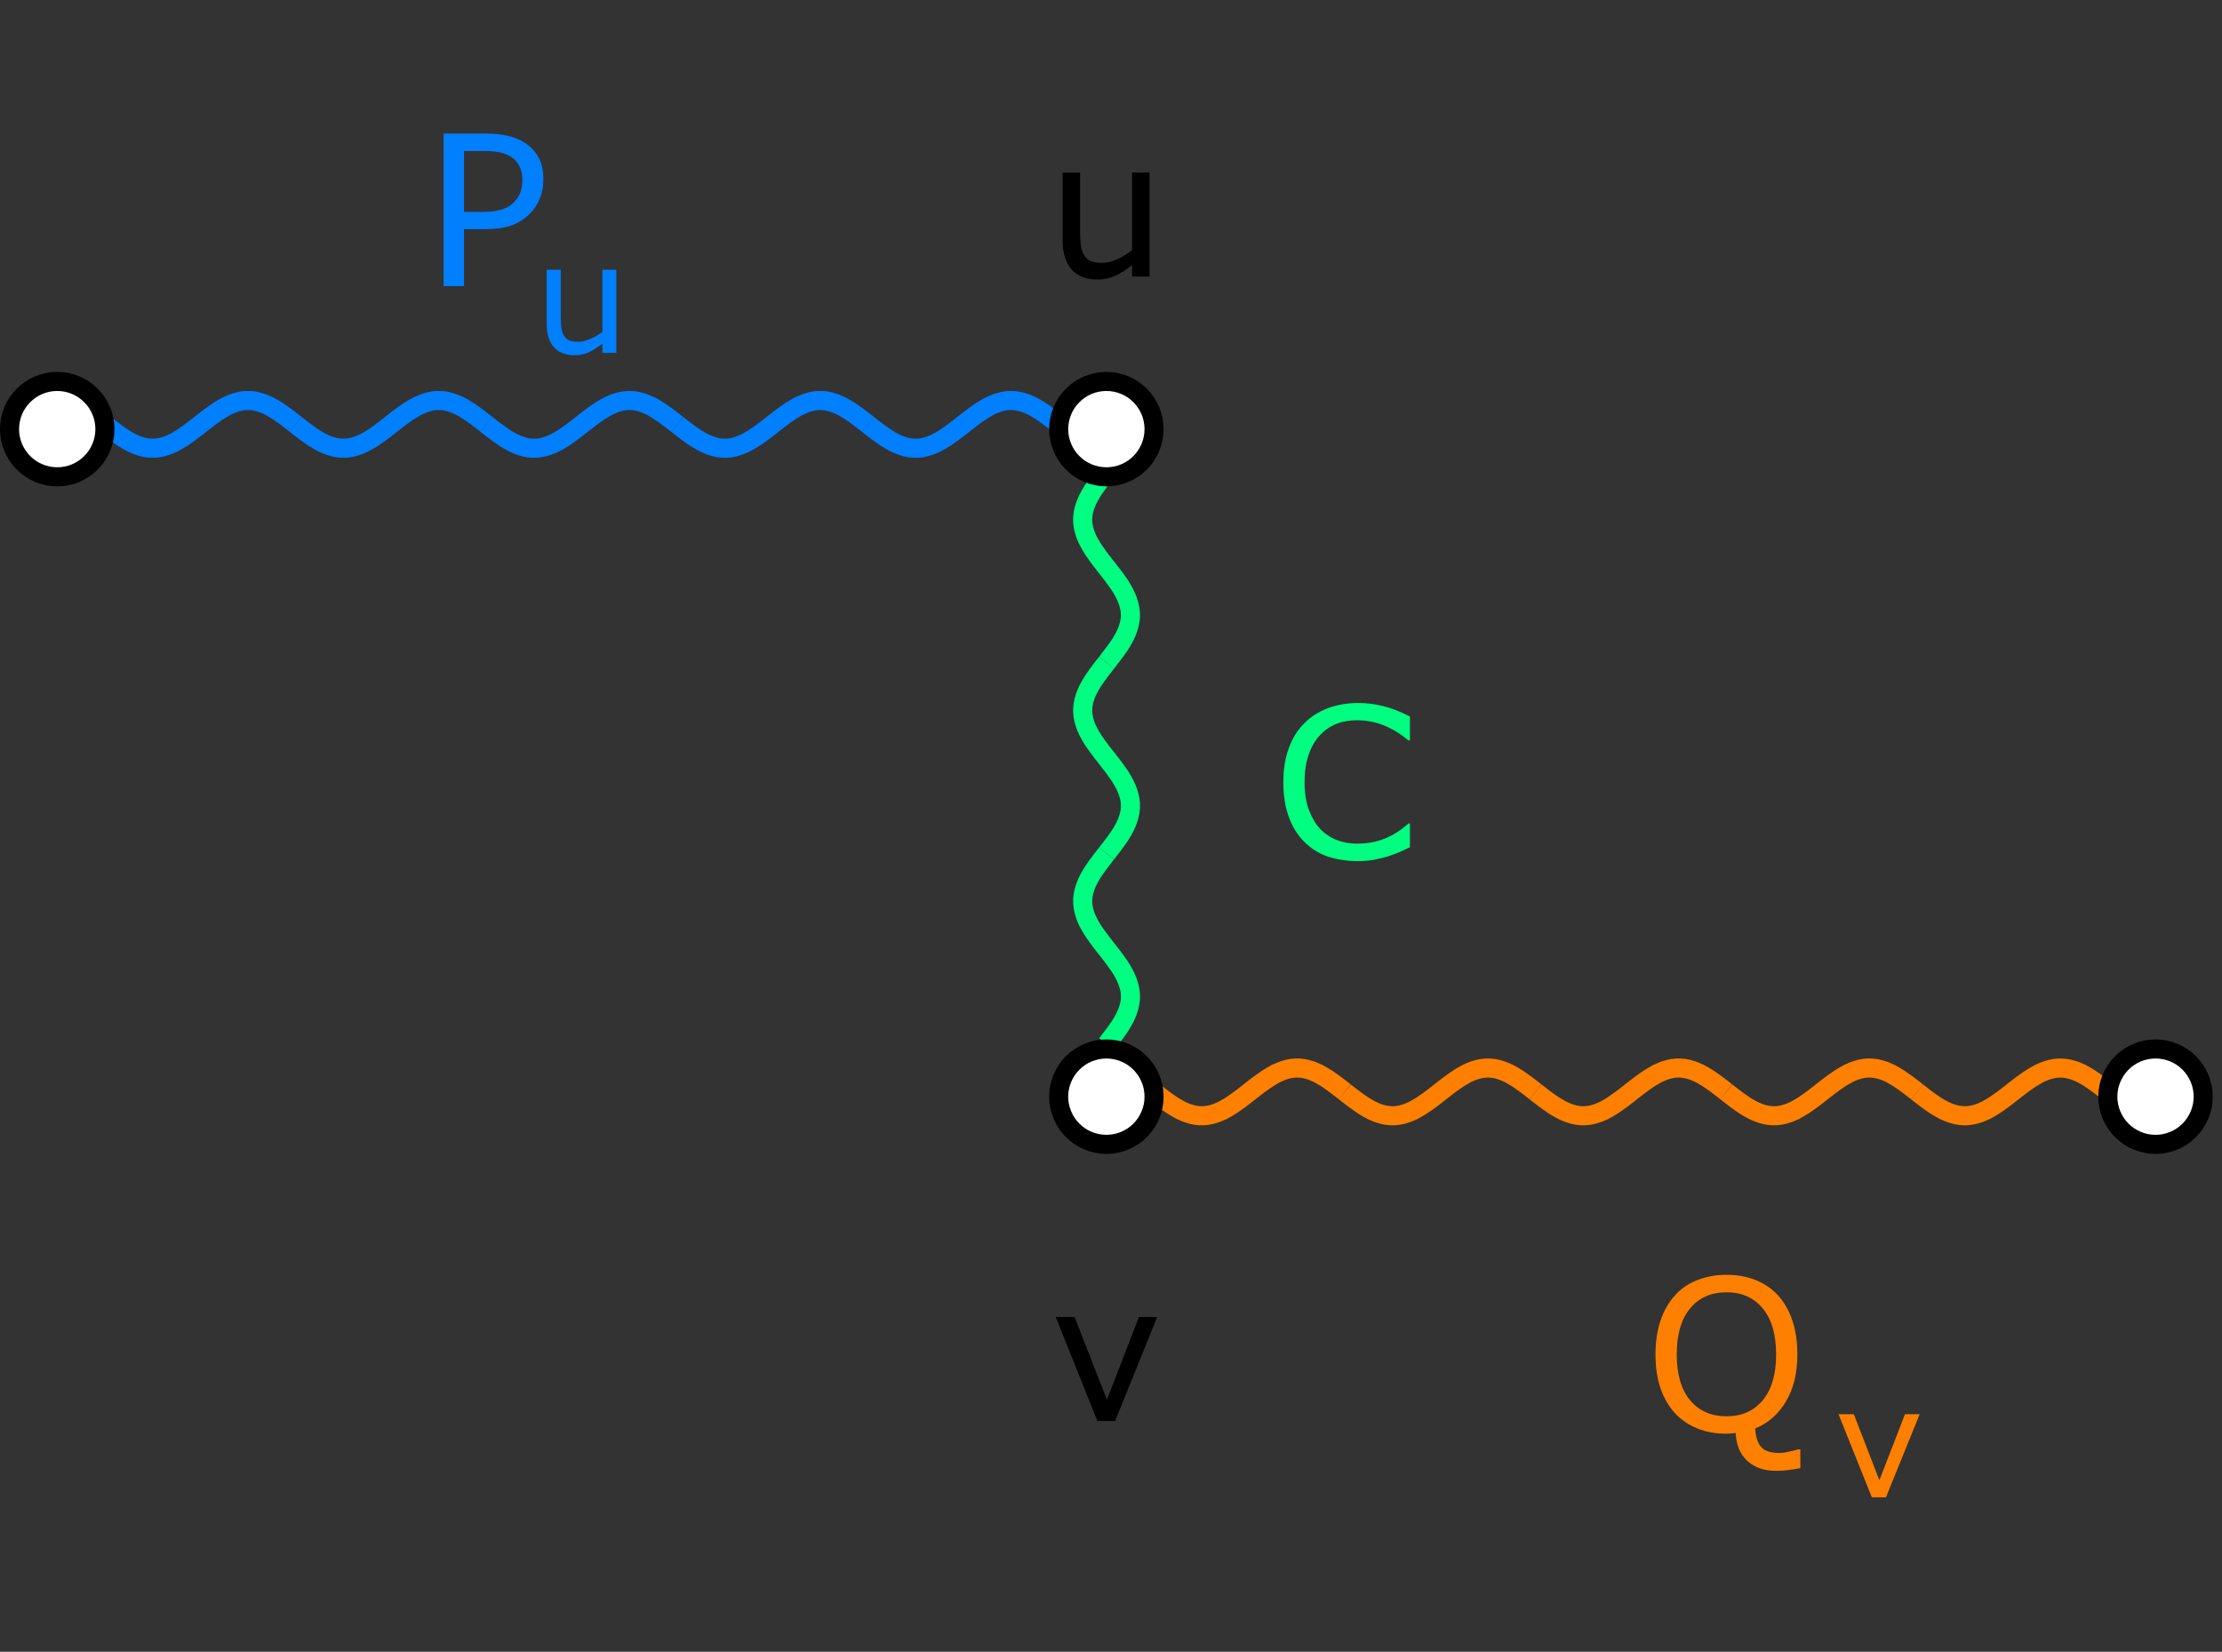 <?xml version="1.0" encoding="UTF-8" standalone="no"?>
<svg 
   width="174.96pt"
   height="130.08pt"
   viewBox="0 0 174.96 130.08"
   version="1.1"
   id="svg110"
   xmlns:xlink="http://www.w3.org/1999/xlink"
   xmlns="http://www.w3.org/2000/svg"
   xmlns:svg="http://www.w3.org/2000/svg" content="%3Cmxfile%20host%3D%22app.diagrams.net%22%20modified%3D%222023-10-09T14%3A33%3A04.625Z%22%20agent%3D%22Mozilla%2F5.0%20(Macintosh%3B%20Intel%20Mac%20OS%20X%2010_15_7)%20AppleWebKit%2F537.36%20(KHTML%2C%20like%20Gecko)%20Chrome%2F116.0.0.0%20Safari%2F537.36%22%20version%3D%2222.0.4%22%20etag%3D%224DmiU0tL9KWmQs8HM-TX%22%20type%3D%22google%22%3E%20%20%20%3Cdiagram%20name%3D%22Page-1%22%20id%3D%22FPWsYDZ-wDXkP0rNCS8j%22%3E%20%20%20%20%20%3CmxGraphModel%20dx%3D%221434%22%20dy%3D%22765%22%20grid%3D%221%22%20gridSize%3D%2210%22%20guides%3D%221%22%20tooltips%3D%221%22%20connect%3D%221%22%20arrows%3D%221%22%20fold%3D%221%22%20page%3D%221%22%20pageScale%3D%221%22%20pageWidth%3D%22850%22%20pageHeight%3D%221100%22%20math%3D%220%22%20shadow%3D%220%22%3E%20%20%20%20%20%20%20%3Croot%3E%20%20%20%20%20%20%20%20%20%3CmxCell%20id%3D%220%22%20%2F%3E%20%20%20%20%20%20%20%20%20%3CmxCell%20id%3D%221%22%20parent%3D%220%22%20%2F%3E%20%20%20%20%20%20%20%20%20%3CmxCell%20id%3D%222%22%20value%3D%22u%22%20style%3D%22text%3BstrokeColor%3Dnone%3BfillColor%3Dnone%3Balign%3Dcenter%3BverticalAlign%3Dmiddle%3Brounded%3D0%3Bcomic%3D0%3BfontFamily%3DVerdana%3BfontSize%3D20%3BfontColor%3D%23000000%3BlabelBorderColor%3Dnone%3BlabelBackgroundColor%3Dnone%3BfontStyle%3D0%3B%22%20vertex%3D%221%22%20parent%3D%221%22%3E%20%20%20%20%20%20%20%20%20%20%20%3CmxGeometry%20x%3D%22165%22%20y%3D%22640%22%20width%3D%2240%22%20height%3D%2240%22%20as%3D%22geometry%22%20%2F%3E%20%20%20%20%20%20%20%20%20%3C%2FmxCell%3E%20%20%20%20%20%20%20%20%20%3CmxCell%20id%3D%223%22%20value%3D%22%22%20style%3D%22shape%3Dstencil(tZrdbhtHDIWfRreD4fBnyMvCTd9DTZRaqCsZtpu0b1%2BuZQcm3SgWvREEA9r1Hs0O%2BR2Swm7w6v56e7vbjP51g79uxoDe%2Fa9%2Fvk6ft%2Fe3u48Pp4Nftnf77e83u9OZ%2B4e745%2B7r%2FtPD0%2FX7A%2FXu7v9w3IWP2z6L%2F4%2FyxuvPh4PBxfZHw%2F34cyL8y623R%2F82v7PSezp6%2F89feKnj5vx25sVvt3CDzTwyo98b4l49fl4t%2Fvj7vj34dP%2FfvPn%2Fc3NaSfOLO92u%2BzRqxPPp%2F86ftm9uPP2xoVHkZv94aVIUmgFDYga2ACNB9sUEpZ5ueCIgtKG%2BAtk6gD29%2BWKGBWtoVgXnsOGykC6XJGCooxGSGSErIPGLAhyFORG3JVsgk6aKJcLShTURl3GmII0EO1yvRn0JrShakLsUWEUvFxQoyC1rlMUZ%2Fcb51nIG4uC0qaB3%2BokNTItxAQiHtPzRs2DLUCeNVIICkRYFJpOADPyKHsCaUEx0qLUfKHIPDw2rli560iLSvOFEQJO6B6cQmAg0qLa3B9E%2FJt0emwq%2Bxhxsf5uXCDyYqP5ITQZk71CzILpQCTGsCkwIvU%2BwBAqsY7IGLdBgOwZidi7VSITmTGPtepiYUYEoxLrEZmx2TwX3SIUaLLzXVCMzJg72TBg7ewZDlyIdaowZg2AUBYfW5gpeFmqMK4oTgryY5Fx0ygoUla07m4m5DR5zCuRicx4Vleqfaora6xrrr53eja%2BBU9MtWWFHMTVOcHESWK5opg4eb%2FfYOIkeWJFMXHyft%2FG87Wlso%2BRmVz%2FKncdmVmhRmNkZoU%2BAiMzqdcpBIYiMiu0YxSRyS1jZY0RmRW6WorI5Ma7Mruk4SWNBlBQPD%2B9FJChNL6kAasS64jMqyGwoBiRyYNqRTEik2fpwj4%2B%2FyjwYsJ%2F%2BSrEmiMzJE2l06TuxolUmaU5MkPYJvpL0VtopVnBkCM01JtgN8%2Fv2aebZMUrOFKDXrCFeWkAwAv2KJDNkRqkxuRNRXer9D2RyhTDERuExobT2yjPc8%2FMXshJjtwMbe7iHdkbvkmCWknKCM7gZuBrFe9UDKgCDkdwBrbRVaR7trrxVmYtieAMzyAvrehmxp4%2FJd%2BVSA5oA7fy3tnD7ak0CoqRHODmsRai6fFxRa1IRnIAvS%2F1Btcd0mut0ajcdyQHoLldIE4V8CmER6HDl9SjvZ8cieTMNhWl43SXN%2FvWb12kGMGRBkoibDa1i0KlNZUIDrXJKl5gnW2ziplL5MaDDbDYWffkmTQqWT4TON6ZTncKUPbCjaNw1zNx03x9SrA0A%2BJNb%2BW3zMhNb6osuNjZgo1wZZGYJNGW%2FXusOe4cKhVNSprd3NR8yNYl7O5thTyfnDULGvIT1jV%2Fwv7p%2BmG2c7lIz4Z80e%2FgZ4Gp1C6NwCSqfdAuSKYeLTpPr2CtkZjkj1jZychL8nAu%2BKOerTOjssbIzqtiWJGM6KSSXerQNJKTGwsu1AVN5Ly%2F%2B7EETmrRCmu0CE5uIyu%2FglgEJ%2FW6YAVwLIKTO%2FKKYppt0thQAMfOzzaVaKfRJs1fpXBHcNaYEi11aGmWrTRUFsFZYeB%2B6yMPz1f78e88mvCDBxseL331ZMTj0dODJY8H%2FgM%3D)%3BfillColor%3Dnone%3Brotation%3D0%3BstrokeWidth%3D2%3BstrokeColor%3D%23007FFF%3B%22%20vertex%3D%221%22%20parent%3D%221%22%3E%20%20%20%20%20%20%20%20%20%20%20%3CmxGeometry%20x%3D%2280%22%20y%3D%22682%22%20width%3D%2220%22%20height%3D%225%22%20as%3D%22geometry%22%20%2F%3E%20%20%20%20%20%20%20%20%20%3C%2FmxCell%3E%20%20%20%20%20%20%20%20%20%3CmxCell%20id%3D%224%22%20value%3D%22%22%20style%3D%22shape%3Dstencil(tZrdbhtHDIWfRreD4fBnyMvCTd9DTZRaqCsZtpu0b1%2BuZQcm3SgWvREEA9r1Hs0O%2BR2Swm7w6v56e7vbjP51g79uxoDe%2Fa9%2Fvk6ft%2Fe3u48Pp4Nftnf77e83u9OZ%2B4e745%2B7r%2FtPD0%2FX7A%2FXu7v9w3IWP2z6L%2F4%2FyxuvPh4PBxfZHw%2F34cyL8y623R%2F82v7PSezp6%2F89feKnj5vx25sVvt3CDzTwyo98b4l49fl4t%2Fvj7vj34dP%2FfvPn%2Fc3NaSfOLO92u%2BzRqxPPp%2F86ftm9uPP2xoVHkZv94aVIUmgFDYga2ACNB9sUEpZ5ueCIgtKG%2BAtk6gD29%2BWKGBWtoVgXnsOGykC6XJGCooxGSGSErIPGLAhyFORG3JVsgk6aKJcLShTURl3GmII0EO1yvRn0JrShakLsUWEUvFxQoyC1rlMUZ%2Fcb51nIG4uC0qaB3%2BokNTItxAQiHtPzRs2DLUCeNVIICkRYFJpOADPyKHsCaUEx0qLUfKHIPDw2rli560iLSvOFEQJO6B6cQmAg0qLa3B9E%2FJt0emwq%2Bxhxsf5uXCDyYqP5ITQZk71CzILpQCTGsCkwIvU%2BwBAqsY7IGLdBgOwZidi7VSITmTGPtepiYUYEoxLrEZmx2TwX3SIUaLLzXVCMzJg72TBg7ewZDlyIdaowZg2AUBYfW5gpeFmqMK4oTgryY5Fx0ygoUla07m4m5DR5zCuRicx4Vleqfaora6xrrr53eja%2BBU9MtWWFHMTVOcHESWK5opg4eb%2FfYOIkeWJFMXHyft%2FG87Wlso%2BRmVz%2FKncdmVmhRmNkZoU%2BAiMzqdcpBIYiMiu0YxSRyS1jZY0RmRW6WorI5Ma7Mruk4SWNBlBQPD%2B9FJChNL6kAasS64jMqyGwoBiRyYNqRTEik2fpwj4%2B%2FyjwYsJ%2F%2BSrEmiMzJE2l06TuxolUmaU5MkPYJvpL0VtopVnBkCM01JtgN8%2Fv2aebZMUrOFKDXrCFeWkAwAv2KJDNkRqkxuRNRXer9D2RyhTDERuExobT2yjPc8%2FMXshJjtwMbe7iHdkbvkmCWknKCM7gZuBrFe9UDKgCDkdwBrbRVaR7trrxVmYtieAMzyAvrehmxp4%2FJd%2BVSA5oA7fy3tnD7ak0CoqRHODmsRai6fFxRa1IRnIAvS%2F1Btcd0mut0ajcdyQHoLldIE4V8CmER6HDl9SjvZ8cieTMNhWl43SXN%2FvWb12kGMGRBkoibDa1i0KlNZUIDrXJKl5gnW2ziplL5MaDDbDYWffkmTQqWT4TON6ZTncKUPbCjaNw1zNx03x9SrA0A%2BJNb%2BW3zMhNb6osuNjZgo1wZZGYJNGW%2FXusOe4cKhVNSprd3NR8yNYl7O5thTyfnDULGvIT1jV%2Fwv7p%2BmG2c7lIz4Z80e%2FgZ4Gp1C6NwCSqfdAuSKYeLTpPr2CtkZjkj1jZychL8nAu%2BKOerTOjssbIzqtiWJGM6KSSXerQNJKTGwsu1AVN5Ly%2F%2B7EETmrRCmu0CE5uIyu%2FglgEJ%2FW6YAVwLIKTO%2FKKYppt0thQAMfOzzaVaKfRJs1fpXBHcNaYEi11aGmWrTRUFsFZYeB%2B6yMPz1f78e88mvCDBxseL331ZMTj0dODJY8H%2FgM%3D)%3BfillColor%3Dnone%3Brotation%3D0%3BstrokeWidth%3D2%3BstrokeColor%3D%23007FFF%3B%22%20vertex%3D%221%22%20parent%3D%221%22%3E%20%20%20%20%20%20%20%20%20%20%20%3CmxGeometry%20x%3D%22100%22%20y%3D%22682%22%20width%3D%2220%22%20height%3D%225%22%20as%3D%22geometry%22%20%2F%3E%20%20%20%20%20%20%20%20%20%3C%2FmxCell%3E%20%20%20%20%20%20%20%20%20%3CmxCell%20id%3D%225%22%20value%3D%22%22%20style%3D%22shape%3Dstencil(tZrdbhtHDIWfRreD4fBnyMvCTd9DTZRaqCsZtpu0b1%2BuZQcm3SgWvREEA9r1Hs0O%2BR2Swm7w6v56e7vbjP51g79uxoDe%2Fa9%2Fvk6ft%2Fe3u48Pp4Nftnf77e83u9OZ%2B4e745%2B7r%2FtPD0%2FX7A%2FXu7v9w3IWP2z6L%2F4%2FyxuvPh4PBxfZHw%2F34cyL8y623R%2F82v7PSezp6%2F89feKnj5vx25sVvt3CDzTwyo98b4l49fl4t%2Fvj7vj34dP%2FfvPn%2Fc3NaSfOLO92u%2BzRqxPPp%2F86ftm9uPP2xoVHkZv94aVIUmgFDYga2ACNB9sUEpZ5ueCIgtKG%2BAtk6gD29%2BWKGBWtoVgXnsOGykC6XJGCooxGSGSErIPGLAhyFORG3JVsgk6aKJcLShTURl3GmII0EO1yvRn0JrShakLsUWEUvFxQoyC1rlMUZ%2Fcb51nIG4uC0qaB3%2BokNTItxAQiHtPzRs2DLUCeNVIICkRYFJpOADPyKHsCaUEx0qLUfKHIPDw2rli560iLSvOFEQJO6B6cQmAg0qLa3B9E%2FJt0emwq%2Bxhxsf5uXCDyYqP5ITQZk71CzILpQCTGsCkwIvU%2BwBAqsY7IGLdBgOwZidi7VSITmTGPtepiYUYEoxLrEZmx2TwX3SIUaLLzXVCMzJg72TBg7ewZDlyIdaowZg2AUBYfW5gpeFmqMK4oTgryY5Fx0ygoUla07m4m5DR5zCuRicx4Vleqfaora6xrrr53eja%2BBU9MtWWFHMTVOcHESWK5opg4eb%2FfYOIkeWJFMXHyft%2FG87Wlso%2BRmVz%2FKncdmVmhRmNkZoU%2BAiMzqdcpBIYiMiu0YxSRyS1jZY0RmRW6WorI5Ma7Mruk4SWNBlBQPD%2B9FJChNL6kAasS64jMqyGwoBiRyYNqRTEik2fpwj4%2B%2FyjwYsJ%2F%2BSrEmiMzJE2l06TuxolUmaU5MkPYJvpL0VtopVnBkCM01JtgN8%2Fv2aebZMUrOFKDXrCFeWkAwAv2KJDNkRqkxuRNRXer9D2RyhTDERuExobT2yjPc8%2FMXshJjtwMbe7iHdkbvkmCWknKCM7gZuBrFe9UDKgCDkdwBrbRVaR7trrxVmYtieAMzyAvrehmxp4%2FJd%2BVSA5oA7fy3tnD7ak0CoqRHODmsRai6fFxRa1IRnIAvS%2F1Btcd0mut0ajcdyQHoLldIE4V8CmER6HDl9SjvZ8cieTMNhWl43SXN%2FvWb12kGMGRBkoibDa1i0KlNZUIDrXJKl5gnW2ziplL5MaDDbDYWffkmTQqWT4TON6ZTncKUPbCjaNw1zNx03x9SrA0A%2BJNb%2BW3zMhNb6osuNjZgo1wZZGYJNGW%2FXusOe4cKhVNSprd3NR8yNYl7O5thTyfnDULGvIT1jV%2Fwv7p%2BmG2c7lIz4Z80e%2FgZ4Gp1C6NwCSqfdAuSKYeLTpPr2CtkZjkj1jZychL8nAu%2BKOerTOjssbIzqtiWJGM6KSSXerQNJKTGwsu1AVN5Ly%2F%2B7EETmrRCmu0CE5uIyu%2FglgEJ%2FW6YAVwLIKTO%2FKKYppt0thQAMfOzzaVaKfRJs1fpXBHcNaYEi11aGmWrTRUFsFZYeB%2B6yMPz1f78e88mvCDBxseL331ZMTj0dODJY8H%2FgM%3D)%3BfillColor%3Dnone%3Brotation%3D0%3BstrokeWidth%3D2%3BstrokeColor%3D%23007FFF%3B%22%20vertex%3D%221%22%20parent%3D%221%22%3E%20%20%20%20%20%20%20%20%20%20%20%3CmxGeometry%20x%3D%22120%22%20y%3D%22682%22%20width%3D%2220%22%20height%3D%225%22%20as%3D%22geometry%22%20%2F%3E%20%20%20%20%20%20%20%20%20%3C%2FmxCell%3E%20%20%20%20%20%20%20%20%20%3CmxCell%20id%3D%226%22%20value%3D%22%22%20style%3D%22shape%3Dstencil(tZrdbhtHDIWfRreD4fBnyMvCTd9DTZRaqCsZtpu0b1%2BuZQcm3SgWvREEA9r1Hs0O%2BR2Swm7w6v56e7vbjP51g79uxoDe%2Fa9%2Fvk6ft%2Fe3u48Pp4Nftnf77e83u9OZ%2B4e745%2B7r%2FtPD0%2FX7A%2FXu7v9w3IWP2z6L%2F4%2FyxuvPh4PBxfZHw%2F34cyL8y623R%2F82v7PSezp6%2F89feKnj5vx25sVvt3CDzTwyo98b4l49fl4t%2Fvj7vj34dP%2FfvPn%2Fc3NaSfOLO92u%2BzRqxPPp%2F86ftm9uPP2xoVHkZv94aVIUmgFDYga2ACNB9sUEpZ5ueCIgtKG%2BAtk6gD29%2BWKGBWtoVgXnsOGykC6XJGCooxGSGSErIPGLAhyFORG3JVsgk6aKJcLShTURl3GmII0EO1yvRn0JrShakLsUWEUvFxQoyC1rlMUZ%2Fcb51nIG4uC0qaB3%2BokNTItxAQiHtPzRs2DLUCeNVIICkRYFJpOADPyKHsCaUEx0qLUfKHIPDw2rli560iLSvOFEQJO6B6cQmAg0qLa3B9E%2FJt0emwq%2Bxhxsf5uXCDyYqP5ITQZk71CzILpQCTGsCkwIvU%2BwBAqsY7IGLdBgOwZidi7VSITmTGPtepiYUYEoxLrEZmx2TwX3SIUaLLzXVCMzJg72TBg7ewZDlyIdaowZg2AUBYfW5gpeFmqMK4oTgryY5Fx0ygoUla07m4m5DR5zCuRicx4Vleqfaora6xrrr53eja%2BBU9MtWWFHMTVOcHESWK5opg4eb%2FfYOIkeWJFMXHyft%2FG87Wlso%2BRmVz%2FKncdmVmhRmNkZoU%2BAiMzqdcpBIYiMiu0YxSRyS1jZY0RmRW6WorI5Ma7Mruk4SWNBlBQPD%2B9FJChNL6kAasS64jMqyGwoBiRyYNqRTEik2fpwj4%2B%2FyjwYsJ%2F%2BSrEmiMzJE2l06TuxolUmaU5MkPYJvpL0VtopVnBkCM01JtgN8%2Fv2aebZMUrOFKDXrCFeWkAwAv2KJDNkRqkxuRNRXer9D2RyhTDERuExobT2yjPc8%2FMXshJjtwMbe7iHdkbvkmCWknKCM7gZuBrFe9UDKgCDkdwBrbRVaR7trrxVmYtieAMzyAvrehmxp4%2FJd%2BVSA5oA7fy3tnD7ak0CoqRHODmsRai6fFxRa1IRnIAvS%2F1Btcd0mut0ajcdyQHoLldIE4V8CmER6HDl9SjvZ8cieTMNhWl43SXN%2FvWb12kGMGRBkoibDa1i0KlNZUIDrXJKl5gnW2ziplL5MaDDbDYWffkmTQqWT4TON6ZTncKUPbCjaNw1zNx03x9SrA0A%2BJNb%2BW3zMhNb6osuNjZgo1wZZGYJNGW%2FXusOe4cKhVNSprd3NR8yNYl7O5thTyfnDULGvIT1jV%2Fwv7p%2BmG2c7lIz4Z80e%2FgZ4Gp1C6NwCSqfdAuSKYeLTpPr2CtkZjkj1jZychL8nAu%2BKOerTOjssbIzqtiWJGM6KSSXerQNJKTGwsu1AVN5Ly%2F%2B7EETmrRCmu0CE5uIyu%2FglgEJ%2FW6YAVwLIKTO%2FKKYppt0thQAMfOzzaVaKfRJs1fpXBHcNaYEi11aGmWrTRUFsFZYeB%2B6yMPz1f78e88mvCDBxseL331ZMTj0dODJY8H%2FgM%3D)%3BfillColor%3Dnone%3Brotation%3D0%3BstrokeWidth%3D2%3BstrokeColor%3D%23007FFF%3B%22%20vertex%3D%221%22%20parent%3D%221%22%3E%20%20%20%20%20%20%20%20%20%20%20%3CmxGeometry%20x%3D%22140%22%20y%3D%22682%22%20width%3D%2220%22%20height%3D%225%22%20as%3D%22geometry%22%20%2F%3E%20%20%20%20%20%20%20%20%20%3C%2FmxCell%3E%20%20%20%20%20%20%20%20%20%3CmxCell%20id%3D%227%22%20value%3D%22%22%20style%3D%22shape%3Dstencil(tZrdbhtHDIWfRreD4fBnyMvCTd9DTZRaqCsZtpu0b1%2BuZQcm3SgWvREEA9r1Hs0O%2BR2Swm7w6v56e7vbjP51g79uxoDe%2Fa9%2Fvk6ft%2Fe3u48Pp4Nftnf77e83u9OZ%2B4e745%2B7r%2FtPD0%2FX7A%2FXu7v9w3IWP2z6L%2F4%2FyxuvPh4PBxfZHw%2F34cyL8y623R%2F82v7PSezp6%2F89feKnj5vx25sVvt3CDzTwyo98b4l49fl4t%2Fvj7vj34dP%2FfvPn%2Fc3NaSfOLO92u%2BzRqxPPp%2F86ftm9uPP2xoVHkZv94aVIUmgFDYga2ACNB9sUEpZ5ueCIgtKG%2BAtk6gD29%2BWKGBWtoVgXnsOGykC6XJGCooxGSGSErIPGLAhyFORG3JVsgk6aKJcLShTURl3GmII0EO1yvRn0JrShakLsUWEUvFxQoyC1rlMUZ%2Fcb51nIG4uC0qaB3%2BokNTItxAQiHtPzRs2DLUCeNVIICkRYFJpOADPyKHsCaUEx0qLUfKHIPDw2rli560iLSvOFEQJO6B6cQmAg0qLa3B9E%2FJt0emwq%2Bxhxsf5uXCDyYqP5ITQZk71CzILpQCTGsCkwIvU%2BwBAqsY7IGLdBgOwZidi7VSITmTGPtepiYUYEoxLrEZmx2TwX3SIUaLLzXVCMzJg72TBg7ewZDlyIdaowZg2AUBYfW5gpeFmqMK4oTgryY5Fx0ygoUla07m4m5DR5zCuRicx4Vleqfaora6xrrr53eja%2BBU9MtWWFHMTVOcHESWK5opg4eb%2FfYOIkeWJFMXHyft%2FG87Wlso%2BRmVz%2FKncdmVmhRmNkZoU%2BAiMzqdcpBIYiMiu0YxSRyS1jZY0RmRW6WorI5Ma7Mruk4SWNBlBQPD%2B9FJChNL6kAasS64jMqyGwoBiRyYNqRTEik2fpwj4%2B%2FyjwYsJ%2F%2BSrEmiMzJE2l06TuxolUmaU5MkPYJvpL0VtopVnBkCM01JtgN8%2Fv2aebZMUrOFKDXrCFeWkAwAv2KJDNkRqkxuRNRXer9D2RyhTDERuExobT2yjPc8%2FMXshJjtwMbe7iHdkbvkmCWknKCM7gZuBrFe9UDKgCDkdwBrbRVaR7trrxVmYtieAMzyAvrehmxp4%2FJd%2BVSA5oA7fy3tnD7ak0CoqRHODmsRai6fFxRa1IRnIAvS%2F1Btcd0mut0ajcdyQHoLldIE4V8CmER6HDl9SjvZ8cieTMNhWl43SXN%2FvWb12kGMGRBkoibDa1i0KlNZUIDrXJKl5gnW2ziplL5MaDDbDYWffkmTQqWT4TON6ZTncKUPbCjaNw1zNx03x9SrA0A%2BJNb%2BW3zMhNb6osuNjZgo1wZZGYJNGW%2FXusOe4cKhVNSprd3NR8yNYl7O5thTyfnDULGvIT1jV%2Fwv7p%2BmG2c7lIz4Z80e%2FgZ4Gp1C6NwCSqfdAuSKYeLTpPr2CtkZjkj1jZychL8nAu%2BKOerTOjssbIzqtiWJGM6KSSXerQNJKTGwsu1AVN5Ly%2F%2B7EETmrRCmu0CE5uIyu%2FglgEJ%2FW6YAVwLIKTO%2FKKYppt0thQAMfOzzaVaKfRJs1fpXBHcNaYEi11aGmWrTRUFsFZYeB%2B6yMPz1f78e88mvCDBxseL331ZMTj0dODJY8H%2FgM%3D)%3BfillColor%3Dnone%3Brotation%3D0%3BstrokeWidth%3D2%3BstrokeColor%3D%23007FFF%3B%22%20vertex%3D%221%22%20parent%3D%221%22%3E%20%20%20%20%20%20%20%20%20%20%20%3CmxGeometry%20x%3D%22160%22%20y%3D%22682%22%20width%3D%2220%22%20height%3D%225%22%20as%3D%22geometry%22%20%2F%3E%20%20%20%20%20%20%20%20%20%3C%2FmxCell%3E%20%20%20%20%20%20%20%20%20%3CmxCell%20id%3D%228%22%20value%3D%22%22%20style%3D%22shape%3Dstencil(tZrdbhtHDIWfRreD4fBnyMvCTd9DTZRaqCsZtpu0b1%2BuZQcm3SgWvREEA9r1Hs0O%2BR2Swm7w6v56e7vbjP51g79uxoDe%2Fa9%2Fvk6ft%2Fe3u48Pp4Nftnf77e83u9OZ%2B4e745%2B7r%2FtPD0%2FX7A%2FXu7v9w3IWP2z6L%2F4%2FyxuvPh4PBxfZHw%2F34cyL8y623R%2F82v7PSezp6%2F89feKnj5vx25sVvt3CDzTwyo98b4l49fl4t%2Fvj7vj34dP%2FfvPn%2Fc3NaSfOLO92u%2BzRqxPPp%2F86ftm9uPP2xoVHkZv94aVIUmgFDYga2ACNB9sUEpZ5ueCIgtKG%2BAtk6gD29%2BWKGBWtoVgXnsOGykC6XJGCooxGSGSErIPGLAhyFORG3JVsgk6aKJcLShTURl3GmII0EO1yvRn0JrShakLsUWEUvFxQoyC1rlMUZ%2Fcb51nIG4uC0qaB3%2BokNTItxAQiHtPzRs2DLUCeNVIICkRYFJpOADPyKHsCaUEx0qLUfKHIPDw2rli560iLSvOFEQJO6B6cQmAg0qLa3B9E%2FJt0emwq%2Bxhxsf5uXCDyYqP5ITQZk71CzILpQCTGsCkwIvU%2BwBAqsY7IGLdBgOwZidi7VSITmTGPtepiYUYEoxLrEZmx2TwX3SIUaLLzXVCMzJg72TBg7ewZDlyIdaowZg2AUBYfW5gpeFmqMK4oTgryY5Fx0ygoUla07m4m5DR5zCuRicx4Vleqfaora6xrrr53eja%2BBU9MtWWFHMTVOcHESWK5opg4eb%2FfYOIkeWJFMXHyft%2FG87Wlso%2BRmVz%2FKncdmVmhRmNkZoU%2BAiMzqdcpBIYiMiu0YxSRyS1jZY0RmRW6WorI5Ma7Mruk4SWNBlBQPD%2B9FJChNL6kAasS64jMqyGwoBiRyYNqRTEik2fpwj4%2B%2FyjwYsJ%2F%2BSrEmiMzJE2l06TuxolUmaU5MkPYJvpL0VtopVnBkCM01JtgN8%2Fv2aebZMUrOFKDXrCFeWkAwAv2KJDNkRqkxuRNRXer9D2RyhTDERuExobT2yjPc8%2FMXshJjtwMbe7iHdkbvkmCWknKCM7gZuBrFe9UDKgCDkdwBrbRVaR7trrxVmYtieAMzyAvrehmxp4%2FJd%2BVSA5oA7fy3tnD7ak0CoqRHODmsRai6fFxRa1IRnIAvS%2F1Btcd0mut0ajcdyQHoLldIE4V8CmER6HDl9SjvZ8cieTMNhWl43SXN%2FvWb12kGMGRBkoibDa1i0KlNZUIDrXJKl5gnW2ziplL5MaDDbDYWffkmTQqWT4TON6ZTncKUPbCjaNw1zNx03x9SrA0A%2BJNb%2BW3zMhNb6osuNjZgo1wZZGYJNGW%2FXusOe4cKhVNSprd3NR8yNYl7O5thTyfnDULGvIT1jV%2Fwv7p%2BmG2c7lIz4Z80e%2FgZ4Gp1C6NwCSqfdAuSKYeLTpPr2CtkZjkj1jZychL8nAu%2BKOerTOjssbIzqtiWJGM6KSSXerQNJKTGwsu1AVN5Ly%2F%2B7EETmrRCmu0CE5uIyu%2FglgEJ%2FW6YAVwLIKTO%2FKKYppt0thQAMfOzzaVaKfRJs1fpXBHcNaYEi11aGmWrTRUFsFZYeB%2B6yMPz1f78e88mvCDBxseL331ZMTj0dODJY8H%2FgM%3D)%3BfillColor%3Dnone%3Brotation%3D0%3BstrokeWidth%3D2%3BstrokeColor%3D%23FF8000%3B%22%20vertex%3D%221%22%20parent%3D%221%22%3E%20%20%20%20%20%20%20%20%20%20%20%3CmxGeometry%20x%3D%22190%22%20y%3D%22752%22%20width%3D%2220%22%20height%3D%225%22%20as%3D%22geometry%22%20%2F%3E%20%20%20%20%20%20%20%20%20%3C%2FmxCell%3E%20%20%20%20%20%20%20%20%20%3CmxCell%20id%3D%229%22%20value%3D%22%22%20style%3D%22shape%3Dstencil(tZrdbhtHDIWfRreD4fBnyMvCTd9DTZRaqCsZtpu0b1%2BuZQcm3SgWvREEA9r1Hs0O%2BR2Swm7w6v56e7vbjP51g79uxoDe%2Fa9%2Fvk6ft%2Fe3u48Pp4Nftnf77e83u9OZ%2B4e745%2B7r%2FtPD0%2FX7A%2FXu7v9w3IWP2z6L%2F4%2FyxuvPh4PBxfZHw%2F34cyL8y623R%2F82v7PSezp6%2F89feKnj5vx25sVvt3CDzTwyo98b4l49fl4t%2Fvj7vj34dP%2FfvPn%2Fc3NaSfOLO92u%2BzRqxPPp%2F86ftm9uPP2xoVHkZv94aVIUmgFDYga2ACNB9sUEpZ5ueCIgtKG%2BAtk6gD29%2BWKGBWtoVgXnsOGykC6XJGCooxGSGSErIPGLAhyFORG3JVsgk6aKJcLShTURl3GmII0EO1yvRn0JrShakLsUWEUvFxQoyC1rlMUZ%2Fcb51nIG4uC0qaB3%2BokNTItxAQiHtPzRs2DLUCeNVIICkRYFJpOADPyKHsCaUEx0qLUfKHIPDw2rli560iLSvOFEQJO6B6cQmAg0qLa3B9E%2FJt0emwq%2Bxhxsf5uXCDyYqP5ITQZk71CzILpQCTGsCkwIvU%2BwBAqsY7IGLdBgOwZidi7VSITmTGPtepiYUYEoxLrEZmx2TwX3SIUaLLzXVCMzJg72TBg7ewZDlyIdaowZg2AUBYfW5gpeFmqMK4oTgryY5Fx0ygoUla07m4m5DR5zCuRicx4Vleqfaora6xrrr53eja%2BBU9MtWWFHMTVOcHESWK5opg4eb%2FfYOIkeWJFMXHyft%2FG87Wlso%2BRmVz%2FKncdmVmhRmNkZoU%2BAiMzqdcpBIYiMiu0YxSRyS1jZY0RmRW6WorI5Ma7Mruk4SWNBlBQPD%2B9FJChNL6kAasS64jMqyGwoBiRyYNqRTEik2fpwj4%2B%2FyjwYsJ%2F%2BSrEmiMzJE2l06TuxolUmaU5MkPYJvpL0VtopVnBkCM01JtgN8%2Fv2aebZMUrOFKDXrCFeWkAwAv2KJDNkRqkxuRNRXer9D2RyhTDERuExobT2yjPc8%2FMXshJjtwMbe7iHdkbvkmCWknKCM7gZuBrFe9UDKgCDkdwBrbRVaR7trrxVmYtieAMzyAvrehmxp4%2FJd%2BVSA5oA7fy3tnD7ak0CoqRHODmsRai6fFxRa1IRnIAvS%2F1Btcd0mut0ajcdyQHoLldIE4V8CmER6HDl9SjvZ8cieTMNhWl43SXN%2FvWb12kGMGRBkoibDa1i0KlNZUIDrXJKl5gnW2ziplL5MaDDbDYWffkmTQqWT4TON6ZTncKUPbCjaNw1zNx03x9SrA0A%2BJNb%2BW3zMhNb6osuNjZgo1wZZGYJNGW%2FXusOe4cKhVNSprd3NR8yNYl7O5thTyfnDULGvIT1jV%2Fwv7p%2BmG2c7lIz4Z80e%2FgZ4Gp1C6NwCSqfdAuSKYeLTpPr2CtkZjkj1jZychL8nAu%2BKOerTOjssbIzqtiWJGM6KSSXerQNJKTGwsu1AVN5Ly%2F%2B7EETmrRCmu0CE5uIyu%2FglgEJ%2FW6YAVwLIKTO%2FKKYppt0thQAMfOzzaVaKfRJs1fpXBHcNaYEi11aGmWrTRUFsFZYeB%2B6yMPz1f78e88mvCDBxseL331ZMTj0dODJY8H%2FgM%3D)%3BfillColor%3Dnone%3Brotation%3D0%3BstrokeWidth%3D2%3BstrokeColor%3D%23FF8000%3B%22%20vertex%3D%221%22%20parent%3D%221%22%3E%20%20%20%20%20%20%20%20%20%20%20%3CmxGeometry%20x%3D%22210%22%20y%3D%22752%22%20width%3D%2220%22%20height%3D%225%22%20as%3D%22geometry%22%20%2F%3E%20%20%20%20%20%20%20%20%20%3C%2FmxCell%3E%20%20%20%20%20%20%20%20%20%3CmxCell%20id%3D%2210%22%20value%3D%22%22%20style%3D%22shape%3Dstencil(tZrdbhtHDIWfRreD4fBnyMvCTd9DTZRaqCsZtpu0b1%2BuZQcm3SgWvREEA9r1Hs0O%2BR2Swm7w6v56e7vbjP51g79uxoDe%2Fa9%2Fvk6ft%2Fe3u48Pp4Nftnf77e83u9OZ%2B4e745%2B7r%2FtPD0%2FX7A%2FXu7v9w3IWP2z6L%2F4%2FyxuvPh4PBxfZHw%2F34cyL8y623R%2F82v7PSezp6%2F89feKnj5vx25sVvt3CDzTwyo98b4l49fl4t%2Fvj7vj34dP%2FfvPn%2Fc3NaSfOLO92u%2BzRqxPPp%2F86ftm9uPP2xoVHkZv94aVIUmgFDYga2ACNB9sUEpZ5ueCIgtKG%2BAtk6gD29%2BWKGBWtoVgXnsOGykC6XJGCooxGSGSErIPGLAhyFORG3JVsgk6aKJcLShTURl3GmII0EO1yvRn0JrShakLsUWEUvFxQoyC1rlMUZ%2Fcb51nIG4uC0qaB3%2BokNTItxAQiHtPzRs2DLUCeNVIICkRYFJpOADPyKHsCaUEx0qLUfKHIPDw2rli560iLSvOFEQJO6B6cQmAg0qLa3B9E%2FJt0emwq%2Bxhxsf5uXCDyYqP5ITQZk71CzILpQCTGsCkwIvU%2BwBAqsY7IGLdBgOwZidi7VSITmTGPtepiYUYEoxLrEZmx2TwX3SIUaLLzXVCMzJg72TBg7ewZDlyIdaowZg2AUBYfW5gpeFmqMK4oTgryY5Fx0ygoUla07m4m5DR5zCuRicx4Vleqfaora6xrrr53eja%2BBU9MtWWFHMTVOcHESWK5opg4eb%2FfYOIkeWJFMXHyft%2FG87Wlso%2BRmVz%2FKncdmVmhRmNkZoU%2BAiMzqdcpBIYiMiu0YxSRyS1jZY0RmRW6WorI5Ma7Mruk4SWNBlBQPD%2B9FJChNL6kAasS64jMqyGwoBiRyYNqRTEik2fpwj4%2B%2FyjwYsJ%2F%2BSrEmiMzJE2l06TuxolUmaU5MkPYJvpL0VtopVnBkCM01JtgN8%2Fv2aebZMUrOFKDXrCFeWkAwAv2KJDNkRqkxuRNRXer9D2RyhTDERuExobT2yjPc8%2FMXshJjtwMbe7iHdkbvkmCWknKCM7gZuBrFe9UDKgCDkdwBrbRVaR7trrxVmYtieAMzyAvrehmxp4%2FJd%2BVSA5oA7fy3tnD7ak0CoqRHODmsRai6fFxRa1IRnIAvS%2F1Btcd0mut0ajcdyQHoLldIE4V8CmER6HDl9SjvZ8cieTMNhWl43SXN%2FvWb12kGMGRBkoibDa1i0KlNZUIDrXJKl5gnW2ziplL5MaDDbDYWffkmTQqWT4TON6ZTncKUPbCjaNw1zNx03x9SrA0A%2BJNb%2BW3zMhNb6osuNjZgo1wZZGYJNGW%2FXusOe4cKhVNSprd3NR8yNYl7O5thTyfnDULGvIT1jV%2Fwv7p%2BmG2c7lIz4Z80e%2FgZ4Gp1C6NwCSqfdAuSKYeLTpPr2CtkZjkj1jZychL8nAu%2BKOerTOjssbIzqtiWJGM6KSSXerQNJKTGwsu1AVN5Ly%2F%2B7EETmrRCmu0CE5uIyu%2FglgEJ%2FW6YAVwLIKTO%2FKKYppt0thQAMfOzzaVaKfRJs1fpXBHcNaYEi11aGmWrTRUFsFZYeB%2B6yMPz1f78e88mvCDBxseL331ZMTj0dODJY8H%2FgM%3D)%3BfillColor%3Dnone%3Brotation%3D0%3BstrokeWidth%3D2%3BstrokeColor%3D%23FF8000%3B%22%20vertex%3D%221%22%20parent%3D%221%22%3E%20%20%20%20%20%20%20%20%20%20%20%3CmxGeometry%20x%3D%22230%22%20y%3D%22752%22%20width%3D%2220%22%20height%3D%225%22%20as%3D%22geometry%22%20%2F%3E%20%20%20%20%20%20%20%20%20%3C%2FmxCell%3E%20%20%20%20%20%20%20%20%20%3CmxCell%20id%3D%2211%22%20value%3D%22%22%20style%3D%22shape%3Dstencil(tZrdbhtHDIWfRreD4fBnyMvCTd9DTZRaqCsZtpu0b1%2BuZQcm3SgWvREEA9r1Hs0O%2BR2Swm7w6v56e7vbjP51g79uxoDe%2Fa9%2Fvk6ft%2Fe3u48Pp4Nftnf77e83u9OZ%2B4e745%2B7r%2FtPD0%2FX7A%2FXu7v9w3IWP2z6L%2F4%2FyxuvPh4PBxfZHw%2F34cyL8y623R%2F82v7PSezp6%2F89feKnj5vx25sVvt3CDzTwyo98b4l49fl4t%2Fvj7vj34dP%2FfvPn%2Fc3NaSfOLO92u%2BzRqxPPp%2F86ftm9uPP2xoVHkZv94aVIUmgFDYga2ACNB9sUEpZ5ueCIgtKG%2BAtk6gD29%2BWKGBWtoVgXnsOGykC6XJGCooxGSGSErIPGLAhyFORG3JVsgk6aKJcLShTURl3GmII0EO1yvRn0JrShakLsUWEUvFxQoyC1rlMUZ%2Fcb51nIG4uC0qaB3%2BokNTItxAQiHtPzRs2DLUCeNVIICkRYFJpOADPyKHsCaUEx0qLUfKHIPDw2rli560iLSvOFEQJO6B6cQmAg0qLa3B9E%2FJt0emwq%2Bxhxsf5uXCDyYqP5ITQZk71CzILpQCTGsCkwIvU%2BwBAqsY7IGLdBgOwZidi7VSITmTGPtepiYUYEoxLrEZmx2TwX3SIUaLLzXVCMzJg72TBg7ewZDlyIdaowZg2AUBYfW5gpeFmqMK4oTgryY5Fx0ygoUla07m4m5DR5zCuRicx4Vleqfaora6xrrr53eja%2BBU9MtWWFHMTVOcHESWK5opg4eb%2FfYOIkeWJFMXHyft%2FG87Wlso%2BRmVz%2FKncdmVmhRmNkZoU%2BAiMzqdcpBIYiMiu0YxSRyS1jZY0RmRW6WorI5Ma7Mruk4SWNBlBQPD%2B9FJChNL6kAasS64jMqyGwoBiRyYNqRTEik2fpwj4%2B%2FyjwYsJ%2F%2BSrEmiMzJE2l06TuxolUmaU5MkPYJvpL0VtopVnBkCM01JtgN8%2Fv2aebZMUrOFKDXrCFeWkAwAv2KJDNkRqkxuRNRXer9D2RyhTDERuExobT2yjPc8%2FMXshJjtwMbe7iHdkbvkmCWknKCM7gZuBrFe9UDKgCDkdwBrbRVaR7trrxVmYtieAMzyAvrehmxp4%2FJd%2BVSA5oA7fy3tnD7ak0CoqRHODmsRai6fFxRa1IRnIAvS%2F1Btcd0mut0ajcdyQHoLldIE4V8CmER6HDl9SjvZ8cieTMNhWl43SXN%2FvWb12kGMGRBkoibDa1i0KlNZUIDrXJKl5gnW2ziplL5MaDDbDYWffkmTQqWT4TON6ZTncKUPbCjaNw1zNx03x9SrA0A%2BJNb%2BW3zMhNb6osuNjZgo1wZZGYJNGW%2FXusOe4cKhVNSprd3NR8yNYl7O5thTyfnDULGvIT1jV%2Fwv7p%2BmG2c7lIz4Z80e%2FgZ4Gp1C6NwCSqfdAuSKYeLTpPr2CtkZjkj1jZychL8nAu%2BKOerTOjssbIzqtiWJGM6KSSXerQNJKTGwsu1AVN5Ly%2F%2B7EETmrRCmu0CE5uIyu%2FglgEJ%2FW6YAVwLIKTO%2FKKYppt0thQAMfOzzaVaKfRJs1fpXBHcNaYEi11aGmWrTRUFsFZYeB%2B6yMPz1f78e88mvCDBxseL331ZMTj0dODJY8H%2FgM%3D)%3BfillColor%3Dnone%3Brotation%3D0%3BstrokeWidth%3D2%3BstrokeColor%3D%23FF8000%3B%22%20vertex%3D%221%22%20parent%3D%221%22%3E%20%20%20%20%20%20%20%20%20%20%20%3CmxGeometry%20x%3D%22250%22%20y%3D%22752%22%20width%3D%2220%22%20height%3D%225%22%20as%3D%22geometry%22%20%2F%3E%20%20%20%20%20%20%20%20%20%3C%2FmxCell%3E%20%20%20%20%20%20%20%20%20%3CmxCell%20id%3D%2212%22%20value%3D%22%22%20style%3D%22shape%3Dstencil(tZrdbhtHDIWfRreD4fBnyMvCTd9DTZRaqCsZtpu0b1%2BuZQcm3SgWvREEA9r1Hs0O%2BR2Swm7w6v56e7vbjP51g79uxoDe%2Fa9%2Fvk6ft%2Fe3u48Pp4Nftnf77e83u9OZ%2B4e745%2B7r%2FtPD0%2FX7A%2FXu7v9w3IWP2z6L%2F4%2FyxuvPh4PBxfZHw%2F34cyL8y623R%2F82v7PSezp6%2F89feKnj5vx25sVvt3CDzTwyo98b4l49fl4t%2Fvj7vj34dP%2FfvPn%2Fc3NaSfOLO92u%2BzRqxPPp%2F86ftm9uPP2xoVHkZv94aVIUmgFDYga2ACNB9sUEpZ5ueCIgtKG%2BAtk6gD29%2BWKGBWtoVgXnsOGykC6XJGCooxGSGSErIPGLAhyFORG3JVsgk6aKJcLShTURl3GmII0EO1yvRn0JrShakLsUWEUvFxQoyC1rlMUZ%2Fcb51nIG4uC0qaB3%2BokNTItxAQiHtPzRs2DLUCeNVIICkRYFJpOADPyKHsCaUEx0qLUfKHIPDw2rli560iLSvOFEQJO6B6cQmAg0qLa3B9E%2FJt0emwq%2Bxhxsf5uXCDyYqP5ITQZk71CzILpQCTGsCkwIvU%2BwBAqsY7IGLdBgOwZidi7VSITmTGPtepiYUYEoxLrEZmx2TwX3SIUaLLzXVCMzJg72TBg7ewZDlyIdaowZg2AUBYfW5gpeFmqMK4oTgryY5Fx0ygoUla07m4m5DR5zCuRicx4Vleqfaora6xrrr53eja%2BBU9MtWWFHMTVOcHESWK5opg4eb%2FfYOIkeWJFMXHyft%2FG87Wlso%2BRmVz%2FKncdmVmhRmNkZoU%2BAiMzqdcpBIYiMiu0YxSRyS1jZY0RmRW6WorI5Ma7Mruk4SWNBlBQPD%2B9FJChNL6kAasS64jMqyGwoBiRyYNqRTEik2fpwj4%2B%2FyjwYsJ%2F%2BSrEmiMzJE2l06TuxolUmaU5MkPYJvpL0VtopVnBkCM01JtgN8%2Fv2aebZMUrOFKDXrCFeWkAwAv2KJDNkRqkxuRNRXer9D2RyhTDERuExobT2yjPc8%2FMXshJjtwMbe7iHdkbvkmCWknKCM7gZuBrFe9UDKgCDkdwBrbRVaR7trrxVmYtieAMzyAvrehmxp4%2FJd%2BVSA5oA7fy3tnD7ak0CoqRHODmsRai6fFxRa1IRnIAvS%2F1Btcd0mut0ajcdyQHoLldIE4V8CmER6HDl9SjvZ8cieTMNhWl43SXN%2FvWb12kGMGRBkoibDa1i0KlNZUIDrXJKl5gnW2ziplL5MaDDbDYWffkmTQqWT4TON6ZTncKUPbCjaNw1zNx03x9SrA0A%2BJNb%2BW3zMhNb6osuNjZgo1wZZGYJNGW%2FXusOe4cKhVNSprd3NR8yNYl7O5thTyfnDULGvIT1jV%2Fwv7p%2BmG2c7lIz4Z80e%2FgZ4Gp1C6NwCSqfdAuSKYeLTpPr2CtkZjkj1jZychL8nAu%2BKOerTOjssbIzqtiWJGM6KSSXerQNJKTGwsu1AVN5Ly%2F%2B7EETmrRCmu0CE5uIyu%2FglgEJ%2FW6YAVwLIKTO%2FKKYppt0thQAMfOzzaVaKfRJs1fpXBHcNaYEi11aGmWrTRUFsFZYeB%2B6yMPz1f78e88mvCDBxseL331ZMTj0dODJY8H%2FgM%3D)%3BfillColor%3Dnone%3Brotation%3D0%3BstrokeWidth%3D2%3BstrokeColor%3D%23FF8000%3B%22%20vertex%3D%221%22%20parent%3D%221%22%3E%20%20%20%20%20%20%20%20%20%20%20%3CmxGeometry%20x%3D%22270%22%20y%3D%22752%22%20width%3D%2220%22%20height%3D%225%22%20as%3D%22geometry%22%20%2F%3E%20%20%20%20%20%20%20%20%20%3C%2FmxCell%3E%20%20%20%20%20%20%20%20%20%3CmxCell%20id%3D%2213%22%20value%3D%22%22%20style%3D%22ellipse%3BwhiteSpace%3Dwrap%3Bhtml%3D1%3BstrokeWidth%3D2%3BfillWeight%3D-1%3BsketchStyle%3Dcomic%3Brotation%3D0%3BfontFamily%3DVerdana%3BfontStyle%3D0%3B%22%20vertex%3D%221%22%20parent%3D%221%22%3E%20%20%20%20%20%20%20%20%20%20%20%3CmxGeometry%20x%3D%2270%22%20y%3D%22680%22%20width%3D%2210%22%20height%3D%2210%22%20as%3D%22geometry%22%20%2F%3E%20%20%20%20%20%20%20%20%20%3C%2FmxCell%3E%20%20%20%20%20%20%20%20%20%3CmxCell%20id%3D%2214%22%20value%3D%22%22%20style%3D%22ellipse%3BwhiteSpace%3Dwrap%3Bhtml%3D1%3BstrokeWidth%3D2%3BfillWeight%3D-1%3BsketchStyle%3Dcomic%3Brotation%3D0%3BfontFamily%3DVerdana%3BfontStyle%3D0%3B%22%20vertex%3D%221%22%20parent%3D%221%22%3E%20%20%20%20%20%20%20%20%20%20%20%3CmxGeometry%20x%3D%22290%22%20y%3D%22750%22%20width%3D%2210%22%20height%3D%2210%22%20as%3D%22geometry%22%20%2F%3E%20%20%20%20%20%20%20%20%20%3C%2FmxCell%3E%20%20%20%20%20%20%20%20%20%3CmxCell%20id%3D%2215%22%20value%3D%22%22%20style%3D%22shape%3Dstencil(tZrdbhtHDIWfRreD4fBnyMvCTd9DTZRaqCsZtpu0b1%2BuZQcm3SgWvREEA9r1Hs0O%2BR2Swm7w6v56e7vbjP51g79uxoDe%2Fa9%2Fvk6ft%2Fe3u48Pp4Nftnf77e83u9OZ%2B4e745%2B7r%2FtPD0%2FX7A%2FXu7v9w3IWP2z6L%2F4%2FyxuvPh4PBxfZHw%2F34cyL8y623R%2F82v7PSezp6%2F89feKnj5vx25sVvt3CDzTwyo98b4l49fl4t%2Fvj7vj34dP%2FfvPn%2Fc3NaSfOLO92u%2BzRqxPPp%2F86ftm9uPP2xoVHkZv94aVIUmgFDYga2ACNB9sUEpZ5ueCIgtKG%2BAtk6gD29%2BWKGBWtoVgXnsOGykC6XJGCooxGSGSErIPGLAhyFORG3JVsgk6aKJcLShTURl3GmII0EO1yvRn0JrShakLsUWEUvFxQoyC1rlMUZ%2Fcb51nIG4uC0qaB3%2BokNTItxAQiHtPzRs2DLUCeNVIICkRYFJpOADPyKHsCaUEx0qLUfKHIPDw2rli560iLSvOFEQJO6B6cQmAg0qLa3B9E%2FJt0emwq%2Bxhxsf5uXCDyYqP5ITQZk71CzILpQCTGsCkwIvU%2BwBAqsY7IGLdBgOwZidi7VSITmTGPtepiYUYEoxLrEZmx2TwX3SIUaLLzXVCMzJg72TBg7ewZDlyIdaowZg2AUBYfW5gpeFmqMK4oTgryY5Fx0ygoUla07m4m5DR5zCuRicx4Vleqfaora6xrrr53eja%2BBU9MtWWFHMTVOcHESWK5opg4eb%2FfYOIkeWJFMXHyft%2FG87Wlso%2BRmVz%2FKncdmVmhRmNkZoU%2BAiMzqdcpBIYiMiu0YxSRyS1jZY0RmRW6WorI5Ma7Mruk4SWNBlBQPD%2B9FJChNL6kAasS64jMqyGwoBiRyYNqRTEik2fpwj4%2B%2FyjwYsJ%2F%2BSrEmiMzJE2l06TuxolUmaU5MkPYJvpL0VtopVnBkCM01JtgN8%2Fv2aebZMUrOFKDXrCFeWkAwAv2KJDNkRqkxuRNRXer9D2RyhTDERuExobT2yjPc8%2FMXshJjtwMbe7iHdkbvkmCWknKCM7gZuBrFe9UDKgCDkdwBrbRVaR7trrxVmYtieAMzyAvrehmxp4%2FJd%2BVSA5oA7fy3tnD7ak0CoqRHODmsRai6fFxRa1IRnIAvS%2F1Btcd0mut0ajcdyQHoLldIE4V8CmER6HDl9SjvZ8cieTMNhWl43SXN%2FvWb12kGMGRBkoibDa1i0KlNZUIDrXJKl5gnW2ziplL5MaDDbDYWffkmTQqWT4TON6ZTncKUPbCjaNw1zNx03x9SrA0A%2BJNb%2BW3zMhNb6osuNjZgo1wZZGYJNGW%2FXusOe4cKhVNSprd3NR8yNYl7O5thTyfnDULGvIT1jV%2Fwv7p%2BmG2c7lIz4Z80e%2FgZ4Gp1C6NwCSqfdAuSKYeLTpPr2CtkZjkj1jZychL8nAu%2BKOerTOjssbIzqtiWJGM6KSSXerQNJKTGwsu1AVN5Ly%2F%2B7EETmrRCmu0CE5uIyu%2FglgEJ%2FW6YAVwLIKTO%2FKKYppt0thQAMfOzzaVaKfRJs1fpXBHcNaYEi11aGmWrTRUFsFZYeB%2B6yMPz1f78e88mvCDBxseL331ZMTj0dODJY8H%2FgM%3D)%3BfillColor%3Dnone%3Brotation%3D0%3BstrokeWidth%3D2%3BstrokeColor%3D%2300FF80%3Bdirection%3Dsouth%3BfontColor%3Dnone%3BnoLabel%3D1%3B%22%20vertex%3D%221%22%20parent%3D%221%22%3E%20%20%20%20%20%20%20%20%20%20%20%3CmxGeometry%20x%3D%22182.5%22%20y%3D%22689.5%22%20width%3D%225%22%20height%3D%2220%22%20as%3D%22geometry%22%20%2F%3E%20%20%20%20%20%20%20%20%20%3C%2FmxCell%3E%20%20%20%20%20%20%20%20%20%3CmxCell%20id%3D%2216%22%20value%3D%22%22%20style%3D%22shape%3Dstencil(tZrdbhtHDIWfRreD4fBnyMvCTd9DTZRaqCsZtpu0b1%2BuZQcm3SgWvREEA9r1Hs0O%2BR2Swm7w6v56e7vbjP51g79uxoDe%2Fa9%2Fvk6ft%2Fe3u48Pp4Nftnf77e83u9OZ%2B4e745%2B7r%2FtPD0%2FX7A%2FXu7v9w3IWP2z6L%2F4%2FyxuvPh4PBxfZHw%2F34cyL8y623R%2F82v7PSezp6%2F89feKnj5vx25sVvt3CDzTwyo98b4l49fl4t%2Fvj7vj34dP%2FfvPn%2Fc3NaSfOLO92u%2BzRqxPPp%2F86ftm9uPP2xoVHkZv94aVIUmgFDYga2ACNB9sUEpZ5ueCIgtKG%2BAtk6gD29%2BWKGBWtoVgXnsOGykC6XJGCooxGSGSErIPGLAhyFORG3JVsgk6aKJcLShTURl3GmII0EO1yvRn0JrShakLsUWEUvFxQoyC1rlMUZ%2Fcb51nIG4uC0qaB3%2BokNTItxAQiHtPzRs2DLUCeNVIICkRYFJpOADPyKHsCaUEx0qLUfKHIPDw2rli560iLSvOFEQJO6B6cQmAg0qLa3B9E%2FJt0emwq%2Bxhxsf5uXCDyYqP5ITQZk71CzILpQCTGsCkwIvU%2BwBAqsY7IGLdBgOwZidi7VSITmTGPtepiYUYEoxLrEZmx2TwX3SIUaLLzXVCMzJg72TBg7ewZDlyIdaowZg2AUBYfW5gpeFmqMK4oTgryY5Fx0ygoUla07m4m5DR5zCuRicx4Vleqfaora6xrrr53eja%2BBU9MtWWFHMTVOcHESWK5opg4eb%2FfYOIkeWJFMXHyft%2FG87Wlso%2BRmVz%2FKncdmVmhRmNkZoU%2BAiMzqdcpBIYiMiu0YxSRyS1jZY0RmRW6WorI5Ma7Mruk4SWNBlBQPD%2B9FJChNL6kAasS64jMqyGwoBiRyYNqRTEik2fpwj4%2B%2FyjwYsJ%2F%2BSrEmiMzJE2l06TuxolUmaU5MkPYJvpL0VtopVnBkCM01JtgN8%2Fv2aebZMUrOFKDXrCFeWkAwAv2KJDNkRqkxuRNRXer9D2RyhTDERuExobT2yjPc8%2FMXshJjtwMbe7iHdkbvkmCWknKCM7gZuBrFe9UDKgCDkdwBrbRVaR7trrxVmYtieAMzyAvrehmxp4%2FJd%2BVSA5oA7fy3tnD7ak0CoqRHODmsRai6fFxRa1IRnIAvS%2F1Btcd0mut0ajcdyQHoLldIE4V8CmER6HDl9SjvZ8cieTMNhWl43SXN%2FvWb12kGMGRBkoibDa1i0KlNZUIDrXJKl5gnW2ziplL5MaDDbDYWffkmTQqWT4TON6ZTncKUPbCjaNw1zNx03x9SrA0A%2BJNb%2BW3zMhNb6osuNjZgo1wZZGYJNGW%2FXusOe4cKhVNSprd3NR8yNYl7O5thTyfnDULGvIT1jV%2Fwv7p%2BmG2c7lIz4Z80e%2FgZ4Gp1C6NwCSqfdAuSKYeLTpPr2CtkZjkj1jZychL8nAu%2BKOerTOjssbIzqtiWJGM6KSSXerQNJKTGwsu1AVN5Ly%2F%2B7EETmrRCmu0CE5uIyu%2FglgEJ%2FW6YAVwLIKTO%2FKKYppt0thQAMfOzzaVaKfRJs1fpXBHcNaYEi11aGmWrTRUFsFZYeB%2B6yMPz1f78e88mvCDBxseL331ZMTj0dODJY8H%2FgM%3D)%3BfillColor%3Dnone%3Brotation%3D0%3BstrokeWidth%3D2%3BstrokeColor%3D%2300FF80%3Bdirection%3Dsouth%3BfontColor%3Dnone%3BnoLabel%3D1%3B%22%20vertex%3D%221%22%20parent%3D%221%22%3E%20%20%20%20%20%20%20%20%20%20%20%3CmxGeometry%20x%3D%22182.5%22%20y%3D%22709.5%22%20width%3D%225%22%20height%3D%2220%22%20as%3D%22geometry%22%20%2F%3E%20%20%20%20%20%20%20%20%20%3C%2FmxCell%3E%20%20%20%20%20%20%20%20%20%3CmxCell%20id%3D%2217%22%20value%3D%22%22%20style%3D%22shape%3Dstencil(tZrdbhtHDIWfRreD4fBnyMvCTd9DTZRaqCsZtpu0b1%2BuZQcm3SgWvREEA9r1Hs0O%2BR2Swm7w6v56e7vbjP51g79uxoDe%2Fa9%2Fvk6ft%2Fe3u48Pp4Nftnf77e83u9OZ%2B4e745%2B7r%2FtPD0%2FX7A%2FXu7v9w3IWP2z6L%2F4%2FyxuvPh4PBxfZHw%2F34cyL8y623R%2F82v7PSezp6%2F89feKnj5vx25sVvt3CDzTwyo98b4l49fl4t%2Fvj7vj34dP%2FfvPn%2Fc3NaSfOLO92u%2BzRqxPPp%2F86ftm9uPP2xoVHkZv94aVIUmgFDYga2ACNB9sUEpZ5ueCIgtKG%2BAtk6gD29%2BWKGBWtoVgXnsOGykC6XJGCooxGSGSErIPGLAhyFORG3JVsgk6aKJcLShTURl3GmII0EO1yvRn0JrShakLsUWEUvFxQoyC1rlMUZ%2Fcb51nIG4uC0qaB3%2BokNTItxAQiHtPzRs2DLUCeNVIICkRYFJpOADPyKHsCaUEx0qLUfKHIPDw2rli560iLSvOFEQJO6B6cQmAg0qLa3B9E%2FJt0emwq%2Bxhxsf5uXCDyYqP5ITQZk71CzILpQCTGsCkwIvU%2BwBAqsY7IGLdBgOwZidi7VSITmTGPtepiYUYEoxLrEZmx2TwX3SIUaLLzXVCMzJg72TBg7ewZDlyIdaowZg2AUBYfW5gpeFmqMK4oTgryY5Fx0ygoUla07m4m5DR5zCuRicx4Vleqfaora6xrrr53eja%2BBU9MtWWFHMTVOcHESWK5opg4eb%2FfYOIkeWJFMXHyft%2FG87Wlso%2BRmVz%2FKncdmVmhRmNkZoU%2BAiMzqdcpBIYiMiu0YxSRyS1jZY0RmRW6WorI5Ma7Mruk4SWNBlBQPD%2B9FJChNL6kAasS64jMqyGwoBiRyYNqRTEik2fpwj4%2B%2FyjwYsJ%2F%2BSrEmiMzJE2l06TuxolUmaU5MkPYJvpL0VtopVnBkCM01JtgN8%2Fv2aebZMUrOFKDXrCFeWkAwAv2KJDNkRqkxuRNRXer9D2RyhTDERuExobT2yjPc8%2FMXshJjtwMbe7iHdkbvkmCWknKCM7gZuBrFe9UDKgCDkdwBrbRVaR7trrxVmYtieAMzyAvrehmxp4%2FJd%2BVSA5oA7fy3tnD7ak0CoqRHODmsRai6fFxRa1IRnIAvS%2F1Btcd0mut0ajcdyQHoLldIE4V8CmER6HDl9SjvZ8cieTMNhWl43SXN%2FvWb12kGMGRBkoibDa1i0KlNZUIDrXJKl5gnW2ziplL5MaDDbDYWffkmTQqWT4TON6ZTncKUPbCjaNw1zNx03x9SrA0A%2BJNb%2BW3zMhNb6osuNjZgo1wZZGYJNGW%2FXusOe4cKhVNSprd3NR8yNYl7O5thTyfnDULGvIT1jV%2Fwv7p%2BmG2c7lIz4Z80e%2FgZ4Gp1C6NwCSqfdAuSKYeLTpPr2CtkZjkj1jZychL8nAu%2BKOerTOjssbIzqtiWJGM6KSSXerQNJKTGwsu1AVN5Ly%2F%2B7EETmrRCmu0CE5uIyu%2FglgEJ%2FW6YAVwLIKTO%2FKKYppt0thQAMfOzzaVaKfRJs1fpXBHcNaYEi11aGmWrTRUFsFZYeB%2B6yMPz1f78e88mvCDBxseL331ZMTj0dODJY8H%2FgM%3D)%3BfillColor%3Dnone%3Brotation%3D0%3BstrokeWidth%3D2%3BstrokeColor%3D%2300FF80%3Bdirection%3Dsouth%3BfontColor%3Dnone%3BnoLabel%3D1%3B%22%20vertex%3D%221%22%20parent%3D%221%22%3E%20%20%20%20%20%20%20%20%20%20%20%3CmxGeometry%20x%3D%22182.5%22%20y%3D%22729.5%22%20width%3D%225%22%20height%3D%2220%22%20as%3D%22geometry%22%20%2F%3E%20%20%20%20%20%20%20%20%20%3C%2FmxCell%3E%20%20%20%20%20%20%20%20%20%3CmxCell%20id%3D%2218%22%20value%3D%22%22%20style%3D%22ellipse%3BwhiteSpace%3Dwrap%3Bhtml%3D1%3BstrokeWidth%3D2%3BfillWeight%3D-1%3BsketchStyle%3Dcomic%3Brotation%3D0%3BfontFamily%3DVerdana%3BfontStyle%3D0%3B%22%20vertex%3D%221%22%20parent%3D%221%22%3E%20%20%20%20%20%20%20%20%20%20%20%3CmxGeometry%20x%3D%22180%22%20y%3D%22680%22%20width%3D%2210%22%20height%3D%2210%22%20as%3D%22geometry%22%20%2F%3E%20%20%20%20%20%20%20%20%20%3C%2FmxCell%3E%20%20%20%20%20%20%20%20%20%3CmxCell%20id%3D%2219%22%20value%3D%22%22%20style%3D%22ellipse%3BwhiteSpace%3Dwrap%3Bhtml%3D1%3BstrokeWidth%3D2%3BfillWeight%3D-1%3BsketchStyle%3Dcomic%3Brotation%3D0%3BfontFamily%3DVerdana%3BfontStyle%3D0%3B%22%20vertex%3D%221%22%20parent%3D%221%22%3E%20%20%20%20%20%20%20%20%20%20%20%3CmxGeometry%20x%3D%22180%22%20y%3D%22750%22%20width%3D%2210%22%20height%3D%2210%22%20as%3D%22geometry%22%20%2F%3E%20%20%20%20%20%20%20%20%20%3C%2FmxCell%3E%20%20%20%20%20%20%20%20%20%3CmxCell%20id%3D%2220%22%20value%3D%22P%22%20style%3D%22text%3BstrokeColor%3Dnone%3BfillColor%3Dnone%3Balign%3Dcenter%3BverticalAlign%3Dmiddle%3Brounded%3D0%3Bcomic%3D0%3BfontFamily%3DVerdana%3BfontSize%3D22%3BfontColor%3D%23007FFF%3BlabelBorderColor%3Dnone%3BlabelBackgroundColor%3Dnone%3BfontStyle%3D0%3B%22%20vertex%3D%221%22%20parent%3D%221%22%3E%20%20%20%20%20%20%20%20%20%20%20%3CmxGeometry%20x%3D%22100%22%20y%3D%22640%22%20width%3D%2240%22%20height%3D%2240%22%20as%3D%22geometry%22%20%2F%3E%20%20%20%20%20%20%20%20%20%3C%2FmxCell%3E%20%20%20%20%20%20%20%20%20%3CmxCell%20id%3D%2221%22%20value%3D%22C%22%20style%3D%22text%3BstrokeColor%3Dnone%3BfillColor%3Dnone%3Balign%3Dcenter%3BverticalAlign%3Dmiddle%3Brounded%3D0%3Bcomic%3D0%3BfontFamily%3DVerdana%3BfontSize%3D22%3BfontColor%3D%2300FF80%3BlabelBorderColor%3Dnone%3BlabelBackgroundColor%3Dnone%3BfontStyle%3D0%3B%22%20vertex%3D%221%22%20parent%3D%221%22%3E%20%20%20%20%20%20%20%20%20%20%20%3CmxGeometry%20x%3D%22190%22%20y%3D%22700%22%20width%3D%2240%22%20height%3D%2240%22%20as%3D%22geometry%22%20%2F%3E%20%20%20%20%20%20%20%20%20%3C%2FmxCell%3E%20%20%20%20%20%20%20%20%20%3CmxCell%20id%3D%2222%22%20value%3D%22v%22%20style%3D%22text%3BstrokeColor%3Dnone%3BfillColor%3Dnone%3Balign%3Dcenter%3BverticalAlign%3Dmiddle%3Brounded%3D0%3Bcomic%3D0%3BfontFamily%3DVerdana%3BfontSize%3D20%3BfontColor%3D%23000000%3BlabelBorderColor%3Dnone%3BlabelBackgroundColor%3Dnone%3BfontStyle%3D0%3B%22%20vertex%3D%221%22%20parent%3D%221%22%3E%20%20%20%20%20%20%20%20%20%20%20%3CmxGeometry%20x%3D%22165%22%20y%3D%22760%22%20width%3D%2240%22%20height%3D%2240%22%20as%3D%22geometry%22%20%2F%3E%20%20%20%20%20%20%20%20%20%3C%2FmxCell%3E%20%20%20%20%20%20%20%20%20%3CmxCell%20id%3D%2223%22%20value%3D%22u%22%20style%3D%22text%3BstrokeColor%3Dnone%3BfillColor%3Dnone%3Balign%3Dcenter%3BverticalAlign%3Dmiddle%3Brounded%3D0%3Bcomic%3D0%3BfontFamily%3DVerdana%3BfontSize%3D16%3BfontColor%3D%23007FFF%3BlabelBorderColor%3Dnone%3BlabelBackgroundColor%3Dnone%3BfontStyle%3D0%3B%22%20vertex%3D%221%22%20parent%3D%221%22%3E%20%20%20%20%20%20%20%20%20%20%20%3CmxGeometry%20x%3D%22110%22%20y%3D%22650%22%20width%3D%2240%22%20height%3D%2240%22%20as%3D%22geometry%22%20%2F%3E%20%20%20%20%20%20%20%20%20%3C%2FmxCell%3E%20%20%20%20%20%20%20%20%20%3CmxCell%20id%3D%2224%22%20value%3D%22Q%22%20style%3D%22text%3BstrokeColor%3Dnone%3BfillColor%3Dnone%3Balign%3Dcenter%3BverticalAlign%3Dmiddle%3Brounded%3D0%3Bcomic%3D0%3BfontFamily%3DVerdana%3BfontSize%3D22%3BfontColor%3D%23FF8000%3BlabelBorderColor%3Dnone%3BlabelBackgroundColor%3Dnone%3BfontStyle%3D0%3B%22%20vertex%3D%221%22%20parent%3D%221%22%3E%20%20%20%20%20%20%20%20%20%20%20%3CmxGeometry%20x%3D%22230%22%20y%3D%22760%22%20width%3D%2240%22%20height%3D%2240%22%20as%3D%22geometry%22%20%2F%3E%20%20%20%20%20%20%20%20%20%3C%2FmxCell%3E%20%20%20%20%20%20%20%20%20%3CmxCell%20id%3D%2225%22%20value%3D%22v%22%20style%3D%22text%3BstrokeColor%3Dnone%3BfillColor%3Dnone%3Balign%3Dcenter%3BverticalAlign%3Dmiddle%3Brounded%3D0%3Bcomic%3D0%3BfontFamily%3DVerdana%3BfontSize%3D16%3BfontColor%3D%23FF8000%3BlabelBorderColor%3Dnone%3BlabelBackgroundColor%3Dnone%3BfontStyle%3D0%3B%22%20vertex%3D%221%22%20parent%3D%221%22%3E%20%20%20%20%20%20%20%20%20%20%20%3CmxGeometry%20x%3D%22246%22%20y%3D%22770%22%20width%3D%2240%22%20height%3D%2240%22%20as%3D%22geometry%22%20%2F%3E%20%20%20%20%20%20%20%20%20%3C%2FmxCell%3E%20%20%20%20%20%20%20%3C%2Froot%3E%20%20%20%20%20%3C%2FmxGraphModel%3E%20%20%20%3C%2Fdiagram%3E%20%3C%2Fmxfile%3E%20">
  <rect x="0" y="0" width="174.96" height="130.08" fill="#333333" stroke="none"/>
  <defs
     id="defs40">
    <g
       id="g32">
      <g
         id="glyph-0-0">
        <path
           d="M 1.875 0 L 1.875 -11.266 L 13.141 -11.266 L 13.141 0 Z M 2.812 -0.938 L 12.203 -0.938 L 12.203 -10.328 L 2.812 -10.328 Z M 2.812 -0.938 "
           id="path2" />
      </g>
      <g
         id="glyph-0-1">
        <path
           d="M 8.141 0 L 6.766 0 L 6.766 -0.906 C 6.305 -0.539 5.863 -0.258 5.438 -0.062 C 5.008 0.133 4.539 0.234 4.031 0.234 C 3.164 0.234 2.492 -0.023 2.016 -0.547 C 1.535 -1.078 1.297 -1.852 1.297 -2.875 L 1.297 -8.188 L 2.672 -8.188 L 2.672 -3.531 C 2.672 -3.113 2.691 -2.754 2.734 -2.453 C 2.773 -2.16 2.859 -1.91 2.984 -1.703 C 3.117 -1.484 3.289 -1.32 3.5 -1.219 C 3.707 -1.125 4.008 -1.078 4.406 -1.078 C 4.77 -1.078 5.16 -1.172 5.578 -1.359 C 6.004 -1.547 6.398 -1.785 6.766 -2.078 L 6.766 -8.188 L 8.141 -8.188 Z M 8.141 0 "
           id="path5" />
      </g>
      <g
         id="glyph-0-2">
        <path
           d="M 8.438 -8.188 L 5.125 0 L 3.734 0 L 0.453 -8.188 L 1.938 -8.188 L 4.484 -1.672 L 7 -8.188 Z M 8.438 -8.188 "
           id="path8" />
      </g>
      <g
         id="glyph-1-0">
        <path
           d="M 2.062 0 L 2.062 -12.406 L 14.469 -12.406 L 14.469 0 Z M 3.094 -1.031 L 13.438 -1.031 L 13.438 -11.359 L 3.094 -11.359 Z M 3.094 -1.031 "
           id="path11" />
      </g>
      <g
         id="glyph-1-1">
        <path
           d="M 9.469 -8.391 C 9.469 -7.859 9.375 -7.363 9.188 -6.906 C 9.008 -6.445 8.754 -6.051 8.422 -5.719 C 8.004 -5.301 7.516 -4.988 6.953 -4.781 C 6.391 -4.582 5.676 -4.484 4.812 -4.484 L 3.219 -4.484 L 3.219 0 L 1.609 0 L 1.609 -12.016 L 4.875 -12.016 C 5.594 -12.016 6.203 -11.953 6.703 -11.828 C 7.203 -11.711 7.648 -11.523 8.047 -11.266 C 8.492 -10.961 8.844 -10.582 9.094 -10.125 C 9.344 -9.664 9.469 -9.086 9.469 -8.391 Z M 7.812 -8.344 C 7.812 -8.758 7.738 -9.117 7.594 -9.422 C 7.445 -9.734 7.227 -9.984 6.938 -10.172 C 6.676 -10.336 6.379 -10.457 6.047 -10.531 C 5.711 -10.602 5.297 -10.641 4.797 -10.641 L 3.219 -10.641 L 3.219 -5.844 L 4.562 -5.844 C 5.207 -5.844 5.727 -5.898 6.125 -6.016 C 6.531 -6.129 6.863 -6.316 7.125 -6.578 C 7.375 -6.828 7.551 -7.094 7.656 -7.375 C 7.758 -7.664 7.812 -7.988 7.812 -8.344 Z M 7.812 -8.344 "
           id="path14" />
      </g>
      <g
         id="glyph-1-2">
        <path
           d="M 10.891 -0.875 C 10.598 -0.738 10.332 -0.613 10.094 -0.5 C 9.852 -0.395 9.539 -0.281 9.156 -0.156 C 8.82 -0.051 8.461 0.035 8.078 0.109 C 7.691 0.18 7.27 0.219 6.812 0.219 C 5.938 0.219 5.141 0.098 4.422 -0.141 C 3.711 -0.391 3.098 -0.773 2.578 -1.297 C 2.055 -1.805 1.648 -2.457 1.359 -3.25 C 1.066 -4.039 0.922 -4.957 0.922 -6 C 0.922 -6.988 1.062 -7.875 1.344 -8.656 C 1.625 -9.438 2.031 -10.094 2.562 -10.625 C 3.07 -11.145 3.688 -11.539 4.406 -11.812 C 5.133 -12.094 5.941 -12.234 6.828 -12.234 C 7.473 -12.234 8.113 -12.156 8.75 -12 C 9.395 -11.844 10.109 -11.566 10.891 -11.172 L 10.891 -9.281 L 10.781 -9.281 C 10.113 -9.832 9.453 -10.234 8.797 -10.484 C 8.148 -10.742 7.457 -10.875 6.719 -10.875 C 6.102 -10.875 5.551 -10.773 5.062 -10.578 C 4.582 -10.379 4.148 -10.07 3.766 -9.656 C 3.398 -9.258 3.113 -8.75 2.906 -8.125 C 2.695 -7.508 2.594 -6.801 2.594 -6 C 2.594 -5.156 2.707 -4.426 2.938 -3.812 C 3.164 -3.207 3.457 -2.711 3.812 -2.328 C 4.195 -1.93 4.641 -1.633 5.141 -1.438 C 5.641 -1.25 6.172 -1.156 6.734 -1.156 C 7.504 -1.156 8.223 -1.285 8.891 -1.547 C 9.566 -1.816 10.195 -2.219 10.781 -2.75 L 10.891 -2.75 Z M 10.891 -0.875 "
           id="path17" />
      </g>
      <g
         id="glyph-1-3">
        <path
           d="M 12.328 2.953 C 12.004 3.023 11.688 3.078 11.375 3.109 C 11.062 3.148 10.738 3.172 10.406 3.172 C 9.477 3.172 8.727 2.91 8.156 2.391 C 7.594 1.879 7.285 1.145 7.234 0.188 C 7.098 0.207 6.969 0.223 6.844 0.234 C 6.727 0.242 6.613 0.25 6.5 0.25 C 5.656 0.25 4.891 0.109 4.203 -0.172 C 3.516 -0.453 2.926 -0.859 2.438 -1.391 C 1.957 -1.922 1.582 -2.57 1.312 -3.344 C 1.051 -4.125 0.922 -5.008 0.922 -6 C 0.922 -6.977 1.051 -7.859 1.312 -8.641 C 1.57 -9.422 1.953 -10.086 2.453 -10.641 C 2.922 -11.172 3.504 -11.57 4.203 -11.844 C 4.91 -12.125 5.676 -12.266 6.5 -12.266 C 7.363 -12.266 8.141 -12.125 8.828 -11.844 C 9.516 -11.562 10.098 -11.16 10.578 -10.641 C 11.066 -10.098 11.441 -9.438 11.703 -8.656 C 11.961 -7.875 12.094 -6.988 12.094 -6 C 12.094 -4.531 11.789 -3.289 11.188 -2.281 C 10.594 -1.281 9.789 -0.578 8.781 -0.172 C 8.801 0.441 8.941 0.914 9.203 1.25 C 9.473 1.594 9.961 1.766 10.672 1.766 C 10.898 1.766 11.164 1.727 11.469 1.656 C 11.77 1.594 11.984 1.535 12.109 1.484 L 12.328 1.484 Z M 10.422 -6 C 10.422 -7.562 10.07 -8.766 9.375 -9.609 C 8.676 -10.461 7.723 -10.891 6.516 -10.891 C 5.297 -10.891 4.336 -10.461 3.641 -9.609 C 2.941 -8.766 2.594 -7.562 2.594 -6 C 2.594 -4.426 2.945 -3.219 3.656 -2.375 C 4.363 -1.539 5.316 -1.125 6.516 -1.125 C 7.711 -1.125 8.66 -1.539 9.359 -2.375 C 10.066 -3.219 10.422 -4.426 10.422 -6 Z M 10.422 -6 "
           id="path20" />
      </g>
      <g
         id="glyph-2-0">
        <path
           d="M 1.5 0 L 1.5 -9.016 L 10.516 -9.016 L 10.516 0 Z M 2.25 -0.75 L 9.766 -0.75 L 9.766 -8.266 L 2.25 -8.266 Z M 2.25 -0.75 "
           id="path23" />
      </g>
      <g
         id="glyph-2-1">
        <path
           d="M 6.516 0 L 5.422 0 L 5.422 -0.734 C 5.047 -0.43 4.688 -0.203 4.344 -0.047 C 4.008 0.109 3.633 0.188 3.219 0.188 C 2.531 0.188 1.992 -0.02 1.609 -0.438 C 1.223 -0.863 1.031 -1.484 1.031 -2.297 L 1.031 -6.547 L 2.141 -6.547 L 2.141 -2.828 C 2.141 -2.492 2.156 -2.207 2.188 -1.969 C 2.219 -1.727 2.285 -1.523 2.391 -1.359 C 2.492 -1.191 2.629 -1.066 2.797 -0.984 C 2.961 -0.91 3.207 -0.875 3.531 -0.875 C 3.812 -0.875 4.117 -0.945 4.453 -1.094 C 4.797 -1.238 5.117 -1.426 5.422 -1.656 L 5.422 -6.547 L 6.516 -6.547 Z M 6.516 0 "
           id="path26" />
      </g>
      <g
         id="glyph-2-2">
        <path
           d="M 6.75 -6.547 L 4.094 0 L 2.984 0 L 0.359 -6.547 L 1.562 -6.547 L 3.578 -1.344 L 5.594 -6.547 Z M 6.75 -6.547 "
           id="path29" />
      </g>
    </g>
    <clipPath
       id="clip-0">
      <path
         clip-rule="nonzero"
         d="M 129 62 L 174.961 62 L 174.961 110 L 129 110 Z M 129 62 "
         id="path34" />
    </clipPath>
    <clipPath
       id="clip-1">
      <path
         clip-rule="nonzero"
         d="M 157 74 L 174.961 74 L 174.961 99 L 157 99 Z M 157 74 "
         id="path37" />
    </clipPath>
  </defs>
  <g
     fill="#000000"
     fill-opacity="1"
     id="g44">
    <use
       xlink:href="#glyph-0-1"
       x="82.372"
       y="21.781"
       id="use42" />
  </g>
  <path
     fill="none"
     stroke-width="2"
     stroke-linecap="butt"
     stroke-linejoin="miter"
     stroke="rgb(0%, 49.799%, 100%)"
     stroke-opacity="1"
     stroke-miterlimit="10"
     d="M 11 44.499 L 11.198 44.66 L 11.4 44.811 L 11.598 44.972 L 11.801 45.118 L 11.998 45.269 L 12.201 45.419 L 12.399 45.56 L 12.602 45.7 L 12.799 45.841 L 13.002 45.971 L 13.398 46.21 L 13.6 46.319 L 13.798 46.428 L 14.001 46.522 L 14.198 46.61 L 14.401 46.688 L 14.599 46.761 L 14.802 46.818 L 14.999 46.881 L 15.202 46.922 L 15.4 46.959 L 15.597 46.98 L 15.8 47 L 16.201 47 L 16.398 46.98 L 16.601 46.959 L 16.799 46.922 L 17.002 46.881 L 17.199 46.818 L 17.402 46.761 L 17.6 46.688 L 17.797 46.61 L 18 46.522 L 18.198 46.428 L 18.401 46.319 L 18.598 46.21 L 18.801 46.09 L 18.999 45.971 L 19.202 45.841 L 19.399 45.7 L 19.602 45.56 L 19.8 45.419 L 19.997 45.269 L 20.2 45.118 L 20.398 44.972 L 20.601 44.811 L 20.798 44.66 L 21.001 44.499 L 21.199 44.338 L 21.402 44.192 L 21.599 44.031 L 21.802 43.88 L 22.197 43.578 L 22.4 43.438 L 22.598 43.297 L 22.801 43.162 L 22.998 43.032 L 23.201 42.913 L 23.399 42.788 L 23.602 42.679 L 23.799 42.569 L 24.002 42.481 L 24.2 42.392 L 24.403 42.309 L 24.6 42.242 L 24.798 42.179 L 25.001 42.122 L 25.198 42.08 L 25.401 42.039 L 25.599 42.018 L 25.802 42.002 L 26.202 42.002 L 26.4 42.018 L 26.603 42.039 L 26.998 42.122 L 27.201 42.179 L 27.398 42.242 L 27.601 42.309 L 27.799 42.392 L 28.002 42.481 L 28.199 42.569 L 28.402 42.679 L 28.6 42.788 L 28.803 42.913 L 29 43.032 L 29.198 43.162 L 29.401 43.297 L 29.598 43.438 L 29.801 43.578 L 29.999 43.729 L 30.202 43.88 L 30.399 44.031 L 30.602 44.192 L 30.8 44.338 L 31.003 44.499 "
     transform="matrix(0.751, 0, 0, 0.751, 0, 0)"
     id="path46" />
  <path
     fill="none"
     stroke-width="2"
     stroke-linecap="butt"
     stroke-linejoin="miter"
     stroke="rgb(0%, 49.799%, 100%)"
     stroke-opacity="1"
     stroke-miterlimit="10"
     d="M 31.003 44.499 L 31.2 44.66 L 31.398 44.811 L 31.601 44.972 L 31.798 45.118 L 32.001 45.269 L 32.199 45.419 L 32.402 45.56 L 32.599 45.7 L 32.802 45.841 L 33 45.971 L 33.203 46.09 L 33.4 46.21 L 33.598 46.319 L 33.801 46.428 L 33.998 46.522 L 34.201 46.61 L 34.399 46.688 L 34.602 46.761 L 34.799 46.818 L 35.002 46.881 L 35.2 46.922 L 35.402 46.959 L 35.798 47 L 36.198 47 L 36.401 46.98 L 36.599 46.959 L 36.802 46.922 L 36.999 46.881 L 37.202 46.818 L 37.4 46.761 L 37.602 46.688 L 37.8 46.61 L 37.998 46.522 L 38.201 46.428 L 38.398 46.319 L 38.601 46.21 L 38.799 46.09 L 39.001 45.971 L 39.199 45.841 L 39.402 45.7 L 39.6 45.56 L 39.802 45.419 L 40.198 45.118 L 40.401 44.972 L 40.598 44.811 L 40.801 44.66 L 40.999 44.499 L 41.201 44.338 L 41.399 44.192 L 41.602 44.031 L 41.8 43.88 L 42.002 43.729 L 42.2 43.578 L 42.398 43.438 L 42.601 43.297 L 42.798 43.162 L 43.001 43.032 L 43.199 42.913 L 43.401 42.788 L 43.599 42.679 L 43.802 42.569 L 44 42.481 L 44.202 42.392 L 44.4 42.309 L 44.598 42.242 L 44.8 42.179 L 44.998 42.122 L 45.201 42.08 L 45.399 42.039 L 45.601 42.018 L 45.799 42.002 L 46.2 42.002 L 46.402 42.018 L 46.6 42.039 L 46.798 42.08 L 47 42.122 L 47.198 42.179 L 47.401 42.242 L 47.599 42.309 L 47.801 42.392 L 47.999 42.481 L 48.202 42.569 L 48.4 42.679 L 48.602 42.788 L 48.8 42.913 L 48.998 43.032 L 49.2 43.162 L 49.398 43.297 L 49.601 43.438 L 49.799 43.578 L 50.001 43.729 L 50.199 43.88 L 50.402 44.031 L 50.599 44.192 L 50.802 44.338 L 51 44.499 "
     transform="matrix(0.751, 0, 0, 0.751, 0, 0)"
     id="path48" />
  <path
     fill="none"
     stroke-width="2"
     stroke-linecap="butt"
     stroke-linejoin="miter"
     stroke="rgb(0%, 49.799%, 100%)"
     stroke-opacity="1"
     stroke-miterlimit="10"
     d="M 51 44.499 L 51.198 44.66 L 51.4 44.811 L 51.598 44.972 L 51.801 45.118 L 51.999 45.269 L 52.201 45.419 L 52.399 45.56 L 52.602 45.7 L 52.799 45.841 L 53.002 45.971 L 53.398 46.21 L 53.6 46.319 L 53.798 46.428 L 54.001 46.522 L 54.199 46.61 L 54.401 46.688 L 54.599 46.761 L 54.802 46.818 L 54.999 46.881 L 55.202 46.922 L 55.4 46.959 L 55.598 46.98 L 55.8 47 L 56.201 47 L 56.398 46.98 L 56.601 46.959 L 56.799 46.922 L 57.002 46.881 L 57.199 46.818 L 57.402 46.761 L 57.6 46.688 L 57.798 46.61 L 58 46.522 L 58.198 46.428 L 58.401 46.319 L 58.598 46.21 L 58.801 46.09 L 58.999 45.971 L 59.202 45.841 L 59.399 45.7 L 59.602 45.56 L 59.8 45.419 L 59.998 45.269 L 60.2 45.118 L 60.398 44.972 L 60.601 44.811 L 60.798 44.66 L 61.001 44.499 L 61.199 44.338 L 61.402 44.192 L 61.599 44.031 L 61.802 43.88 L 62.197 43.578 L 62.4 43.438 L 62.598 43.297 L 62.801 43.162 L 62.998 43.032 L 63.201 42.913 L 63.399 42.788 L 63.602 42.679 L 63.799 42.569 L 64.002 42.481 L 64.2 42.392 L 64.397 42.309 L 64.6 42.242 L 64.798 42.179 L 65.001 42.122 L 65.198 42.08 L 65.401 42.039 L 65.599 42.018 L 65.802 42.002 L 66.202 42.002 L 66.4 42.018 L 66.597 42.039 L 66.8 42.08 L 66.998 42.122 L 67.201 42.179 L 67.398 42.242 L 67.601 42.309 L 67.799 42.392 L 68.002 42.481 L 68.199 42.569 L 68.402 42.679 L 68.6 42.788 L 68.797 42.913 L 69 43.032 L 69.198 43.162 L 69.401 43.297 L 69.598 43.438 L 69.801 43.578 L 69.999 43.729 L 70.202 43.88 L 70.399 44.031 L 70.602 44.192 L 70.8 44.338 L 71.003 44.499 "
     transform="matrix(0.751, 0, 0, 0.751, 0, 0)"
     id="path50" />
  <path
     fill="none"
     stroke-width="2"
     stroke-linecap="butt"
     stroke-linejoin="miter"
     stroke="rgb(0%, 49.799%, 100%)"
     stroke-opacity="1"
     stroke-miterlimit="10"
     d="M 71.003 44.499 L 71.2 44.66 L 71.398 44.811 L 71.601 44.972 L 71.798 45.118 L 72.001 45.269 L 72.199 45.419 L 72.402 45.56 L 72.599 45.7 L 72.802 45.841 L 73 45.971 L 73.203 46.09 L 73.4 46.21 L 73.598 46.319 L 73.801 46.428 L 73.998 46.522 L 74.201 46.61 L 74.399 46.688 L 74.602 46.761 L 74.799 46.818 L 75.002 46.881 L 75.2 46.922 L 75.403 46.959 L 75.798 47 L 76.198 47 L 76.401 46.98 L 76.599 46.959 L 76.802 46.922 L 76.999 46.881 L 77.202 46.818 L 77.4 46.761 L 77.603 46.688 L 77.8 46.61 L 77.998 46.522 L 78.201 46.428 L 78.398 46.319 L 78.601 46.21 L 78.799 46.09 L 79.002 45.971 L 79.199 45.841 L 79.402 45.7 L 79.6 45.56 L 79.803 45.419 L 80.198 45.118 L 80.401 44.972 L 80.598 44.811 L 80.801 44.66 L 80.999 44.499 L 81.202 44.338 L 81.399 44.192 L 81.602 44.031 L 81.8 43.88 L 82.002 43.729 L 82.2 43.578 L 82.398 43.438 L 82.601 43.297 L 82.798 43.162 L 83.001 43.032 L 83.199 42.913 L 83.402 42.788 L 83.599 42.679 L 83.802 42.569 L 84 42.481 L 84.202 42.392 L 84.4 42.309 L 84.598 42.242 L 84.801 42.179 L 84.998 42.122 L 85.201 42.08 L 85.399 42.039 L 85.602 42.018 L 85.799 42.002 L 86.2 42.002 L 86.402 42.018 L 86.6 42.039 L 86.798 42.08 L 87.001 42.122 L 87.198 42.179 L 87.401 42.242 L 87.599 42.309 L 87.801 42.392 L 87.999 42.481 L 88.202 42.569 L 88.4 42.679 L 88.602 42.788 L 88.8 42.913 L 88.998 43.032 L 89.201 43.162 L 89.398 43.297 L 89.601 43.438 L 89.799 43.578 L 90.001 43.729 L 90.199 43.88 L 90.402 44.031 L 90.6 44.192 L 90.802 44.338 L 91 44.499 "
     transform="matrix(0.751, 0, 0, 0.751, 0, 0)"
     id="path52" />
  <path
     fill="none"
     stroke-width="2"
     stroke-linecap="butt"
     stroke-linejoin="miter"
     stroke="rgb(0%, 49.799%, 100%)"
     stroke-opacity="1"
     stroke-miterlimit="10"
     d="M 91 44.499 L 91.198 44.66 L 91.4 44.811 L 91.598 44.972 L 91.801 45.118 L 91.999 45.269 L 92.201 45.419 L 92.399 45.56 L 92.602 45.7 L 92.8 45.841 L 93.002 45.971 L 93.398 46.21 L 93.6 46.319 L 93.798 46.428 L 94.001 46.522 L 94.199 46.61 L 94.401 46.688 L 94.599 46.761 L 94.802 46.818 L 95 46.881 L 95.202 46.922 L 95.4 46.959 L 95.598 46.98 L 95.8 47 L 96.201 47 L 96.399 46.98 L 96.601 46.959 L 96.799 46.922 L 97.002 46.881 L 97.199 46.818 L 97.402 46.761 L 97.6 46.688 L 97.798 46.61 L 98 46.522 L 98.198 46.428 L 98.401 46.319 L 98.599 46.21 L 98.801 46.09 L 98.999 45.971 L 99.202 45.841 L 99.399 45.7 L 99.602 45.56 L 99.8 45.419 L 99.998 45.269 L 100.2 45.118 L 100.398 44.972 L 100.601 44.811 L 100.799 44.66 L 101.001 44.499 L 101.199 44.338 L 101.402 44.192 L 101.599 44.031 L 101.802 43.88 L 102.198 43.578 L 102.4 43.438 L 102.598 43.297 L 102.801 43.162 L 102.998 43.032 L 103.201 42.913 L 103.399 42.788 L 103.602 42.679 L 103.799 42.569 L 104.002 42.481 L 104.2 42.392 L 104.398 42.309 L 104.6 42.242 L 104.798 42.179 L 105.001 42.122 L 105.198 42.08 L 105.401 42.039 L 105.599 42.018 L 105.802 42.002 L 106.202 42.002 L 106.4 42.018 L 106.598 42.039 L 106.8 42.08 L 106.998 42.122 L 107.201 42.179 L 107.398 42.242 L 107.601 42.309 L 107.799 42.392 L 108.002 42.481 L 108.199 42.569 L 108.402 42.679 L 108.6 42.788 L 108.797 42.913 L 109 43.032 L 109.198 43.162 L 109.401 43.297 L 109.598 43.438 L 109.801 43.578 L 109.999 43.729 L 110.202 43.88 L 110.399 44.031 L 110.602 44.192 L 110.8 44.338 L 110.997 44.499 "
     transform="matrix(0.751, 0, 0, 0.751, 0, 0)"
     id="path54" />
  <path
     fill="none"
     stroke-width="2"
     stroke-linecap="butt"
     stroke-linejoin="miter"
     stroke="rgb(100%, 50.2%, 0%)"
     stroke-opacity="1"
     stroke-miterlimit="10"
     d="M 120.999 114.498 L 121.202 114.659 L 121.399 114.81 L 121.602 114.971 L 121.8 115.122 L 122.003 115.273 L 122.2 115.418 L 122.398 115.559 L 122.601 115.699 L 122.798 115.839 L 123.001 115.97 L 123.199 116.089 L 123.402 116.209 L 123.599 116.318 L 123.802 116.432 L 124 116.521 L 124.203 116.609 L 124.4 116.692 L 124.598 116.76 L 124.801 116.822 L 124.998 116.88 L 125.201 116.921 L 125.399 116.958 L 125.602 116.978 L 125.799 116.999 L 126.2 116.999 L 126.403 116.978 L 126.6 116.958 L 126.798 116.921 L 127.001 116.88 L 127.198 116.822 L 127.401 116.76 L 127.599 116.692 L 127.802 116.609 L 127.999 116.521 L 128.202 116.432 L 128.4 116.318 L 128.602 116.209 L 128.998 115.97 L 129.201 115.839 L 129.398 115.699 L 129.601 115.559 L 129.799 115.418 L 130.002 115.273 L 130.199 115.122 L 130.402 114.971 L 130.6 114.81 L 130.802 114.659 L 131 114.498 L 131.198 114.342 L 131.401 114.191 L 131.598 114.03 L 131.801 113.879 L 131.999 113.728 L 132.202 113.582 L 132.399 113.442 L 132.602 113.301 L 132.8 113.161 L 133.002 113.031 L 133.398 112.792 L 133.601 112.683 L 133.798 112.568 L 134.001 112.48 L 134.199 112.391 L 134.401 112.308 L 134.599 112.24 L 134.802 112.178 L 135 112.121 L 135.202 112.079 L 135.4 112.038 L 135.598 112.022 L 135.801 112.001 L 136.201 112.001 L 136.399 112.022 L 136.601 112.038 L 136.799 112.079 L 137.002 112.121 L 137.2 112.178 L 137.402 112.24 L 137.6 112.308 L 137.798 112.391 L 138 112.48 L 138.198 112.568 L 138.401 112.683 L 138.599 112.792 L 138.801 112.911 L 138.999 113.031 L 139.202 113.161 L 139.4 113.301 L 139.602 113.442 L 139.8 113.582 L 139.998 113.728 L 140.2 113.879 L 140.398 114.03 L 140.601 114.191 L 140.799 114.342 L 141.001 114.498 "
     transform="matrix(0.751, 0, 0, 0.751, 0, 0)"
     id="path56" />
  <path
     fill="none"
     stroke-width="2"
     stroke-linecap="butt"
     stroke-linejoin="miter"
     stroke="rgb(100%, 50.2%, 0%)"
     stroke-opacity="1"
     stroke-miterlimit="10"
     d="M 141.001 114.498 L 141.199 114.659 L 141.402 114.81 L 141.6 114.971 L 141.802 115.122 L 142 115.273 L 142.198 115.418 L 142.4 115.559 L 142.598 115.699 L 142.801 115.839 L 142.999 115.97 L 143.201 116.089 L 143.399 116.209 L 143.602 116.318 L 143.799 116.432 L 144.002 116.521 L 144.2 116.609 L 144.398 116.692 L 144.6 116.76 L 144.798 116.822 L 145.001 116.88 L 145.199 116.921 L 145.401 116.958 L 145.599 116.978 L 145.802 116.999 L 146.202 116.999 L 146.598 116.958 L 146.8 116.921 L 146.998 116.88 L 147.201 116.822 L 147.399 116.76 L 147.601 116.692 L 147.799 116.609 L 148.002 116.521 L 148.199 116.432 L 148.402 116.318 L 148.6 116.209 L 148.798 116.089 L 149 115.97 L 149.198 115.839 L 149.401 115.699 L 149.598 115.559 L 149.801 115.418 L 149.999 115.273 L 150.202 115.122 L 150.399 114.971 L 150.602 114.81 L 150.8 114.659 L 150.998 114.498 L 151.2 114.342 L 151.398 114.191 L 151.601 114.03 L 151.798 113.879 L 152.001 113.728 L 152.199 113.582 L 152.402 113.442 L 152.599 113.301 L 152.802 113.161 L 153 113.031 L 153.198 112.911 L 153.4 112.792 L 153.598 112.683 L 153.801 112.568 L 153.998 112.48 L 154.201 112.391 L 154.399 112.308 L 154.602 112.24 L 154.799 112.178 L 155.002 112.121 L 155.397 112.038 L 155.6 112.022 L 155.798 112.001 L 156.198 112.001 L 156.401 112.022 L 156.599 112.038 L 156.802 112.079 L 156.999 112.121 L 157.202 112.178 L 157.4 112.24 L 157.597 112.308 L 157.8 112.391 L 157.998 112.48 L 158.201 112.568 L 158.398 112.683 L 158.601 112.792 L 158.799 112.911 L 159.002 113.031 L 159.199 113.161 L 159.402 113.301 L 159.797 113.582 L 160 113.728 L 160.198 113.879 L 160.401 114.03 L 160.598 114.191 L 160.801 114.342 L 160.999 114.498 "
     transform="matrix(0.751, 0, 0, 0.751, 0, 0)"
     id="path58" />
  <path
     fill="none"
     stroke-width="2"
     stroke-linecap="butt"
     stroke-linejoin="miter"
     stroke="rgb(100%, 50.2%, 0%)"
     stroke-opacity="1"
     stroke-miterlimit="10"
     d="M 160.999 114.498 L 161.202 114.659 L 161.399 114.81 L 161.602 114.971 L 161.997 115.273 L 162.2 115.418 L 162.398 115.559 L 162.601 115.699 L 162.798 115.839 L 163.001 115.97 L 163.199 116.089 L 163.402 116.209 L 163.599 116.318 L 163.802 116.432 L 164.197 116.609 L 164.4 116.692 L 164.598 116.76 L 164.801 116.822 L 164.998 116.88 L 165.201 116.921 L 165.399 116.958 L 165.602 116.978 L 165.799 116.999 L 166.2 116.999 L 166.403 116.978 L 166.6 116.958 L 166.798 116.921 L 167.001 116.88 L 167.198 116.822 L 167.401 116.76 L 167.599 116.692 L 167.802 116.609 L 167.999 116.521 L 168.202 116.432 L 168.4 116.318 L 168.603 116.209 L 168.998 115.97 L 169.201 115.839 L 169.398 115.699 L 169.601 115.559 L 169.799 115.418 L 170.002 115.273 L 170.199 115.122 L 170.402 114.971 L 170.6 114.81 L 170.803 114.659 L 171 114.498 L 171.198 114.342 L 171.401 114.191 L 171.598 114.03 L 171.801 113.879 L 171.999 113.728 L 172.202 113.582 L 172.399 113.442 L 172.602 113.301 L 172.8 113.161 L 173.003 113.031 L 173.398 112.792 L 173.601 112.683 L 173.798 112.568 L 174.001 112.48 L 174.199 112.391 L 174.402 112.308 L 174.599 112.24 L 174.802 112.178 L 175 112.121 L 175.202 112.079 L 175.4 112.038 L 175.598 112.022 L 175.801 112.001 L 176.201 112.001 L 176.399 112.022 L 176.602 112.038 L 176.799 112.079 L 177.002 112.121 L 177.2 112.178 L 177.402 112.24 L 177.6 112.308 L 177.798 112.391 L 178.001 112.48 L 178.198 112.568 L 178.401 112.683 L 178.599 112.792 L 178.802 112.911 L 178.999 113.031 L 179.202 113.161 L 179.4 113.301 L 179.602 113.442 L 179.8 113.582 L 179.998 113.728 L 180.201 113.879 L 180.398 114.03 L 180.601 114.191 L 180.799 114.342 L 181.001 114.498 "
     transform="matrix(0.751, 0, 0, 0.751, 0, 0)"
     id="path60" />
  <path
     fill="none"
     stroke-width="2"
     stroke-linecap="butt"
     stroke-linejoin="miter"
     stroke="rgb(100%, 50.2%, 0%)"
     stroke-opacity="1"
     stroke-miterlimit="10"
     d="M 181.001 114.498 L 181.199 114.659 L 181.402 114.81 L 181.6 114.971 L 181.802 115.122 L 182 115.273 L 182.198 115.418 L 182.401 115.559 L 182.598 115.699 L 182.801 115.839 L 182.999 115.97 L 183.201 116.089 L 183.399 116.209 L 183.602 116.318 L 183.8 116.432 L 184.002 116.521 L 184.2 116.609 L 184.398 116.692 L 184.601 116.76 L 184.798 116.822 L 185.001 116.88 L 185.199 116.921 L 185.401 116.958 L 185.599 116.978 L 185.802 116.999 L 186.202 116.999 L 186.598 116.958 L 186.8 116.921 L 186.998 116.88 L 187.201 116.822 L 187.399 116.76 L 187.601 116.692 L 187.799 116.609 L 188.002 116.521 L 188.2 116.432 L 188.402 116.318 L 188.6 116.209 L 188.798 116.089 L 189 115.97 L 189.198 115.839 L 189.401 115.699 L 189.599 115.559 L 189.801 115.418 L 189.999 115.273 L 190.202 115.122 L 190.399 114.971 L 190.602 114.81 L 190.8 114.659 L 190.998 114.498 L 191.2 114.342 L 191.398 114.191 L 191.601 114.03 L 191.799 113.879 L 192.001 113.728 L 192.199 113.582 L 192.402 113.442 L 192.599 113.301 L 192.802 113.161 L 193 113.031 L 193.198 112.911 L 193.4 112.792 L 193.598 112.683 L 193.801 112.568 L 193.999 112.48 L 194.201 112.391 L 194.399 112.308 L 194.602 112.24 L 194.799 112.178 L 195.002 112.121 L 195.398 112.038 L 195.6 112.022 L 195.798 112.001 L 196.198 112.001 L 196.401 112.022 L 196.599 112.038 L 196.802 112.079 L 196.999 112.121 L 197.202 112.178 L 197.4 112.24 L 197.598 112.308 L 197.8 112.391 L 197.998 112.48 L 198.201 112.568 L 198.398 112.683 L 198.601 112.792 L 198.799 112.911 L 199.002 113.031 L 199.199 113.161 L 199.402 113.301 L 199.798 113.582 L 200 113.728 L 200.198 113.879 L 200.401 114.03 L 200.598 114.191 L 200.801 114.342 L 200.999 114.498 "
     transform="matrix(0.751, 0, 0, 0.751, 0, 0)"
     id="path62" />
  <g
     clip-path="url(#clip-0)"
     id="g66">
    <path
       fill="none"
       stroke-width="2"
       stroke-linecap="butt"
       stroke-linejoin="miter"
       stroke="#ff8000"
       stroke-opacity="1"
       stroke-miterlimit="10"
       d="m 200.999,114.498 0.203,0.161 0.198,0.151 0.203,0.161 0.395,0.302 0.203,0.146 0.198,0.14 0.203,0.14 0.198,0.14 0.203,0.13 0.198,0.12 0.203,0.12 0.198,0.109 0.203,0.114 0.395,0.177 0.203,0.083 0.198,0.068 0.203,0.062 0.198,0.057 0.203,0.042 0.198,0.036 0.203,0.021 0.198,0.021 h 0.4 l 0.198,-0.021 0.203,-0.021 0.198,-0.036 0.203,-0.042 0.198,-0.057 0.203,-0.062 0.198,-0.068 0.203,-0.083 0.198,-0.088 0.203,-0.088 0.198,-0.114 0.198,-0.109 0.203,-0.12 0.198,-0.12 0.203,-0.13 0.198,-0.14 0.203,-0.14 0.198,-0.14 0.203,-0.146 0.198,-0.151 0.203,-0.151 0.198,-0.161 0.198,-0.151 0.203,-0.161 0.198,-0.156 0.203,-0.151 0.198,-0.161 0.203,-0.151 0.198,-0.151 0.203,-0.146 0.198,-0.14 0.203,-0.14 0.198,-0.14 0.203,-0.13 0.395,-0.239 0.203,-0.109 0.198,-0.114 0.203,-0.088 0.198,-0.088 0.203,-0.083 0.198,-0.068 0.203,-0.062 0.198,-0.057 0.203,-0.042 0.198,-0.042 0.198,-0.016 0.203,-0.021 h 0.4 l 0.198,0.021 0.203,0.016 0.198,0.042 0.203,0.042 0.198,0.057 0.203,0.062 0.198,0.068 0.198,0.083 0.203,0.088 0.198,0.088 0.203,0.114 0.198,0.109 0.203,0.12 0.198,0.12 0.203,0.13 0.198,0.14 0.203,0.14 0.198,0.14 0.198,0.146 0.203,0.151 0.198,0.151 0.203,0.161 0.198,0.151 0.203,0.156"
       transform="scale(0.751)"
       id="path64" />
  </g>
  <path
     fill-rule="nonzero"
     fill="rgb(100%, 100%, 100%)"
     fill-opacity="1"
     stroke-width="2"
     stroke-linecap="butt"
     stroke-linejoin="miter"
     stroke="rgb(0%, 0%, 0%)"
     stroke-opacity="1"
     stroke-miterlimit="4"
     d="M 11 44.998 C 11 45.664 10.875 46.298 10.62 46.912 C 10.365 47.526 10.007 48.067 9.533 48.535 C 9.065 49.003 8.524 49.367 7.916 49.622 C 7.302 49.871 6.662 50.001 6.002 50.001 C 5.336 50.001 4.702 49.871 4.088 49.622 C 3.474 49.367 2.933 49.003 2.465 48.535 C 1.997 48.067 1.633 47.526 1.378 46.912 C 1.129 46.298 0.999 45.664 0.999 44.998 C 0.999 44.338 1.129 43.698 1.378 43.084 C 1.633 42.476 1.997 41.935 2.465 41.467 C 2.933 40.993 3.474 40.635 4.088 40.38 C 4.702 40.125 5.336 40 6.002 40 C 6.662 40 7.302 40.125 7.916 40.38 C 8.524 40.635 9.065 40.993 9.533 41.467 C 10.007 41.935 10.365 42.476 10.62 43.084 C 10.875 43.698 11 44.338 11 44.998 Z M 11 44.998 "
     transform="matrix(0.751, 0, 0, 0.751, 0, 0)"
     id="path68" />
  <path
     fill-rule="nonzero"
     fill="rgb(100%, 100%, 100%)"
     fill-opacity="1"
     d="M 173.496 86.375 C 173.496 86.871 173.402 87.352 173.211 87.809 C 173.02 88.27 172.75 88.676 172.398 89.027 C 172.047 89.383 171.641 89.652 171.18 89.844 C 170.719 90.035 170.242 90.129 169.742 90.129 C 169.246 90.129 168.766 90.035 168.305 89.844 C 167.844 89.652 167.438 89.383 167.086 89.027 C 166.734 88.676 166.465 88.27 166.273 87.809 C 166.082 87.352 165.988 86.871 165.988 86.375 C 165.988 85.875 166.082 85.395 166.273 84.938 C 166.465 84.477 166.734 84.07 167.086 83.719 C 167.438 83.367 167.844 83.094 168.305 82.902 C 168.766 82.715 169.246 82.617 169.742 82.617 C 170.242 82.617 170.719 82.715 171.18 82.902 C 171.641 83.094 172.047 83.367 172.398 83.719 C 172.75 84.07 173.02 84.477 173.211 84.938 C 173.402 85.395 173.496 85.875 173.496 86.375 Z M 173.496 86.375 "
     id="path70" />
  <g
     clip-path="url(#clip-1)"
     id="g74">
    <path
       fill="none"
       stroke-width="2"
       stroke-linecap="butt"
       stroke-linejoin="miter"
       stroke="#000000"
       stroke-opacity="1"
       stroke-miterlimit="4"
       d="m 230.998,115.002 c 0,0.661 -0.125,1.3 -0.38,1.909 -0.255,0.614 -0.614,1.155 -1.082,1.623 -0.468,0.473 -1.009,0.832 -1.623,1.087 -0.614,0.255 -1.248,0.38 -1.914,0.38 -0.661,0 -1.3,-0.125 -1.914,-0.38 -0.614,-0.255 -1.155,-0.614 -1.623,-1.087 -0.468,-0.468 -0.827,-1.009 -1.082,-1.623 -0.255,-0.609 -0.38,-1.248 -0.38,-1.909 0,-0.666 0.125,-1.305 0.38,-1.914 0.255,-0.614 0.614,-1.155 1.082,-1.623 0.468,-0.468 1.009,-0.832 1.623,-1.087 0.614,-0.25 1.253,-0.38 1.914,-0.38 0.666,0 1.3,0.13 1.914,0.38 0.614,0.255 1.155,0.619 1.623,1.087 0.468,0.468 0.827,1.009 1.082,1.623 0.255,0.609 0.38,1.248 0.38,1.914 z m 0,0"
       transform="scale(0.751)"
       id="path72" />
  </g>
  <path
     fill="none"
     stroke-width="2"
     stroke-linecap="butt"
     stroke-linejoin="miter"
     stroke="rgb(0%, 100%, 50.2%)"
     stroke-opacity="1"
     stroke-miterlimit="10"
     d="M 106.002 59.499 L 106.2 59.661 L 106.403 59.811 L 106.6 59.973 L 106.798 60.118 L 107.001 60.269 L 107.198 60.42 L 107.401 60.56 L 107.599 60.701 L 107.802 60.841 L 107.999 60.971 L 108.202 61.091 L 108.4 61.21 L 108.603 61.32 L 108.8 61.429 L 108.998 61.522 L 109.201 61.611 L 109.398 61.689 L 109.601 61.762 L 109.799 61.819 L 110.002 61.881 L 110.199 61.918 L 110.402 61.959 L 110.6 61.98 L 110.803 62.001 L 111.198 62.001 L 111.401 61.98 L 111.598 61.959 L 111.801 61.918 L 111.999 61.881 L 112.202 61.819 L 112.399 61.762 L 112.602 61.689 L 112.8 61.611 L 113.003 61.522 L 113.2 61.429 L 113.398 61.32 L 113.601 61.21 L 113.798 61.091 L 114.001 60.971 L 114.199 60.841 L 114.402 60.701 L 114.599 60.56 L 114.802 60.42 L 115 60.269 L 115.202 60.118 L 115.4 59.973 L 115.598 59.811 L 115.801 59.661 L 115.998 59.499 L 116.201 59.338 L 116.399 59.192 L 116.602 59.031 L 116.799 58.88 L 117.002 58.73 L 117.2 58.579 L 117.402 58.438 L 117.798 58.157 L 118.001 58.027 L 118.198 57.908 L 118.401 57.788 L 118.599 57.679 L 118.802 57.57 L 118.999 57.481 L 119.202 57.388 L 119.4 57.31 L 119.602 57.242 L 119.8 57.18 L 119.998 57.122 L 120.201 57.081 L 120.398 57.039 L 120.601 57.018 L 120.799 56.998 L 121.199 56.998 L 121.402 57.018 L 121.6 57.039 L 121.802 57.081 L 122 57.122 L 122.198 57.18 L 122.401 57.242 L 122.598 57.31 L 122.801 57.388 L 122.999 57.481 L 123.201 57.57 L 123.399 57.679 L 123.602 57.788 L 123.8 57.908 L 124.002 58.027 L 124.2 58.157 L 124.398 58.298 L 124.6 58.438 L 124.798 58.579 L 125.001 58.73 L 125.199 58.88 L 125.401 59.031 L 125.599 59.192 L 125.802 59.338 L 126 59.499 "
     transform="matrix(0, 0.751, -0.751, 0, 131.813, -42.436)"
     id="path76" />
  <path
     fill="none"
     stroke-width="2"
     stroke-linecap="butt"
     stroke-linejoin="miter"
     stroke="rgb(0%, 100%, 50.2%)"
     stroke-opacity="1"
     stroke-miterlimit="10"
     d="M 106 79.499 L 106.202 79.661 L 106.4 79.811 L 106.598 79.973 L 106.8 80.118 L 106.998 80.269 L 107.201 80.42 L 107.399 80.56 L 107.601 80.701 L 107.799 80.841 L 108.002 80.971 L 108.2 81.091 L 108.402 81.21 L 108.798 81.429 L 109 81.522 L 109.198 81.611 L 109.401 81.689 L 109.599 81.762 L 109.801 81.819 L 109.999 81.881 L 110.202 81.918 L 110.399 81.959 L 110.602 81.98 L 110.8 82.001 L 111.2 82.001 L 111.398 81.98 L 111.601 81.959 L 111.799 81.918 L 112.001 81.881 L 112.199 81.819 L 112.402 81.762 L 112.599 81.689 L 112.802 81.611 L 113 81.522 L 113.198 81.429 L 113.4 81.32 L 113.598 81.21 L 113.801 81.091 L 113.999 80.971 L 114.201 80.841 L 114.399 80.701 L 114.602 80.56 L 114.799 80.42 L 115.002 80.269 L 115.2 80.118 L 115.398 79.973 L 115.6 79.811 L 115.798 79.661 L 116.001 79.499 L 116.198 79.338 L 116.401 79.192 L 116.599 79.031 L 116.802 78.88 L 116.999 78.73 L 117.202 78.579 L 117.598 78.298 L 117.8 78.157 L 117.998 78.027 L 118.201 77.908 L 118.398 77.788 L 118.601 77.679 L 118.799 77.57 L 119.002 77.481 L 119.199 77.388 L 119.402 77.31 L 119.6 77.242 L 119.798 77.18 L 120 77.122 L 120.198 77.081 L 120.401 77.039 L 120.598 77.018 L 120.801 76.998 L 121.202 76.998 L 121.399 77.018 L 121.602 77.039 L 121.997 77.122 L 122.2 77.18 L 122.398 77.242 L 122.601 77.31 L 122.798 77.388 L 123.001 77.481 L 123.199 77.57 L 123.402 77.679 L 123.599 77.788 L 123.802 77.908 L 124 78.027 L 124.197 78.157 L 124.4 78.298 L 124.598 78.438 L 124.801 78.579 L 124.998 78.73 L 125.201 78.88 L 125.399 79.031 L 125.602 79.192 L 125.799 79.338 L 126.002 79.499 "
     transform="matrix(0, 0.751, -0.751, 0, 146.835, -27.414)"
     id="path78" />
  <path
     fill="none"
     stroke-width="2"
     stroke-linecap="butt"
     stroke-linejoin="miter"
     stroke="rgb(0%, 100%, 50.2%)"
     stroke-opacity="1"
     stroke-miterlimit="10"
     d="M 106.002 99.499 L 106.2 99.661 L 106.397 99.811 L 106.6 99.973 L 106.798 100.118 L 107.001 100.269 L 107.198 100.42 L 107.401 100.56 L 107.599 100.701 L 107.802 100.841 L 107.999 100.971 L 108.202 101.091 L 108.4 101.21 L 108.597 101.32 L 108.8 101.429 L 108.998 101.522 L 109.201 101.611 L 109.398 101.689 L 109.601 101.762 L 109.799 101.819 L 110.002 101.881 L 110.199 101.918 L 110.402 101.959 L 110.6 101.98 L 110.803 102.001 L 111.198 102.001 L 111.401 101.98 L 111.598 101.959 L 111.801 101.918 L 111.999 101.881 L 112.202 101.819 L 112.399 101.762 L 112.602 101.689 L 112.8 101.611 L 113.003 101.522 L 113.2 101.429 L 113.398 101.32 L 113.601 101.21 L 113.798 101.091 L 114.001 100.971 L 114.199 100.841 L 114.402 100.701 L 114.599 100.56 L 114.802 100.42 L 115 100.269 L 115.203 100.118 L 115.4 99.973 L 115.598 99.811 L 115.801 99.661 L 115.998 99.499 L 116.201 99.338 L 116.399 99.192 L 116.602 99.031 L 116.799 98.88 L 117.002 98.73 L 117.2 98.579 L 117.403 98.438 L 117.798 98.157 L 118.001 98.027 L 118.198 97.908 L 118.401 97.788 L 118.599 97.679 L 118.802 97.57 L 118.999 97.481 L 119.202 97.388 L 119.4 97.31 L 119.603 97.242 L 119.8 97.18 L 119.998 97.122 L 120.201 97.081 L 120.398 97.039 L 120.601 97.018 L 120.799 96.998 L 121.199 96.998 L 121.402 97.018 L 121.6 97.039 L 121.802 97.081 L 122 97.122 L 122.198 97.18 L 122.401 97.242 L 122.598 97.31 L 122.801 97.388 L 122.999 97.481 L 123.202 97.57 L 123.399 97.679 L 123.602 97.788 L 123.8 97.908 L 124.002 98.027 L 124.2 98.157 L 124.398 98.298 L 124.601 98.438 L 124.798 98.579 L 125.001 98.73 L 125.199 98.88 L 125.402 99.031 L 125.599 99.192 L 125.802 99.338 L 126 99.499 "
     transform="matrix(0, 0.751, -0.751, 0, 161.856, -12.393)"
     id="path80" />
  <path
     fill-rule="nonzero"
     fill="rgb(100%, 100%, 100%)"
     fill-opacity="1"
     stroke-width="2"
     stroke-linecap="butt"
     stroke-linejoin="miter"
     stroke="rgb(0%, 0%, 0%)"
     stroke-opacity="1"
     stroke-miterlimit="4"
     d="M 120.999 44.998 C 120.999 45.664 120.874 46.298 120.619 46.912 C 120.364 47.526 120.005 48.067 119.537 48.535 C 119.069 49.003 118.528 49.367 117.915 49.622 C 117.301 49.871 116.661 50.001 116.001 50.001 C 115.335 50.001 114.7 49.871 114.087 49.622 C 113.473 49.367 112.932 49.003 112.464 48.535 C 111.996 48.067 111.632 47.526 111.382 46.912 C 111.127 46.298 110.997 45.664 110.997 44.998 C 110.997 44.338 111.127 43.698 111.382 43.084 C 111.632 42.476 111.996 41.935 112.464 41.467 C 112.932 40.993 113.473 40.635 114.087 40.38 C 114.7 40.125 115.335 40 116.001 40 C 116.661 40 117.301 40.125 117.915 40.38 C 118.528 40.635 119.069 40.993 119.537 41.467 C 120.005 41.935 120.364 42.476 120.619 43.084 C 120.874 43.698 120.999 44.338 120.999 44.998 Z M 120.999 44.998 "
     transform="matrix(0.751, 0, 0, 0.751, 0, 0)"
     id="path82" />
  <path
     fill-rule="nonzero"
     fill="rgb(100%, 100%, 100%)"
     fill-opacity="1"
     stroke-width="2"
     stroke-linecap="butt"
     stroke-linejoin="miter"
     stroke="rgb(0%, 0%, 0%)"
     stroke-opacity="1"
     stroke-miterlimit="4"
     d="M 120.999 115.002 C 120.999 115.663 120.874 116.302 120.619 116.911 C 120.364 117.525 120.005 118.065 119.537 118.534 C 119.069 119.007 118.528 119.366 117.915 119.621 C 117.301 119.875 116.661 120 116.001 120 C 115.335 120 114.7 119.875 114.087 119.621 C 113.473 119.366 112.932 119.007 112.464 118.534 C 111.996 118.065 111.632 117.525 111.382 116.911 C 111.127 116.302 110.997 115.663 110.997 115.002 C 110.997 114.336 111.127 113.697 111.382 113.088 C 111.632 112.475 111.996 111.934 112.464 111.466 C 112.932 110.997 113.473 110.633 114.087 110.379 C 114.7 110.129 115.335 109.999 116.001 109.999 C 116.661 109.999 117.301 110.129 117.915 110.379 C 118.528 110.633 119.069 110.997 119.537 111.466 C 120.005 111.934 120.364 112.475 120.619 113.088 C 120.874 113.697 120.999 114.336 120.999 115.002 Z M 120.999 115.002 "
     transform="matrix(0.751, 0, 0, 0.751, 0, 0)"
     id="path84" />
  <g
     fill="#007fff"
     fill-opacity="1"
     id="g88">
    <use
       xlink:href="#glyph-1-1"
       x="33.317"
       y="22.532"
       id="use86" />
  </g>
  <g
     fill="#00ff80"
     fill-opacity="1"
     id="g92">
    <use
       xlink:href="#glyph-1-2"
       x="100.127"
       y="67.597"
       id="use90" />
  </g>
  <g
     fill="#000000"
     fill-opacity="1"
     id="g96">
    <use
       xlink:href="#glyph-0-2"
       x="82.677"
       y="111.91"
       id="use94" />
  </g>
  <g
     fill="#007fff"
     fill-opacity="1"
     id="g100">
    <use
       xlink:href="#glyph-2-1"
       x="42.013"
       y="27.79"
       id="use98" />
  </g>
  <g
     fill="#ff8000"
     fill-opacity="1"
     id="g104">
    <use
       xlink:href="#glyph-1-3"
       x="129.431"
       y="112.661"
       id="use102" />
  </g>
  <g
     fill="#ff8000"
     fill-opacity="1"
     id="g108">
    <use
       xlink:href="#glyph-2-2"
       x="144.405"
       y="117.918"
       id="use106" />
  </g>
</svg>

